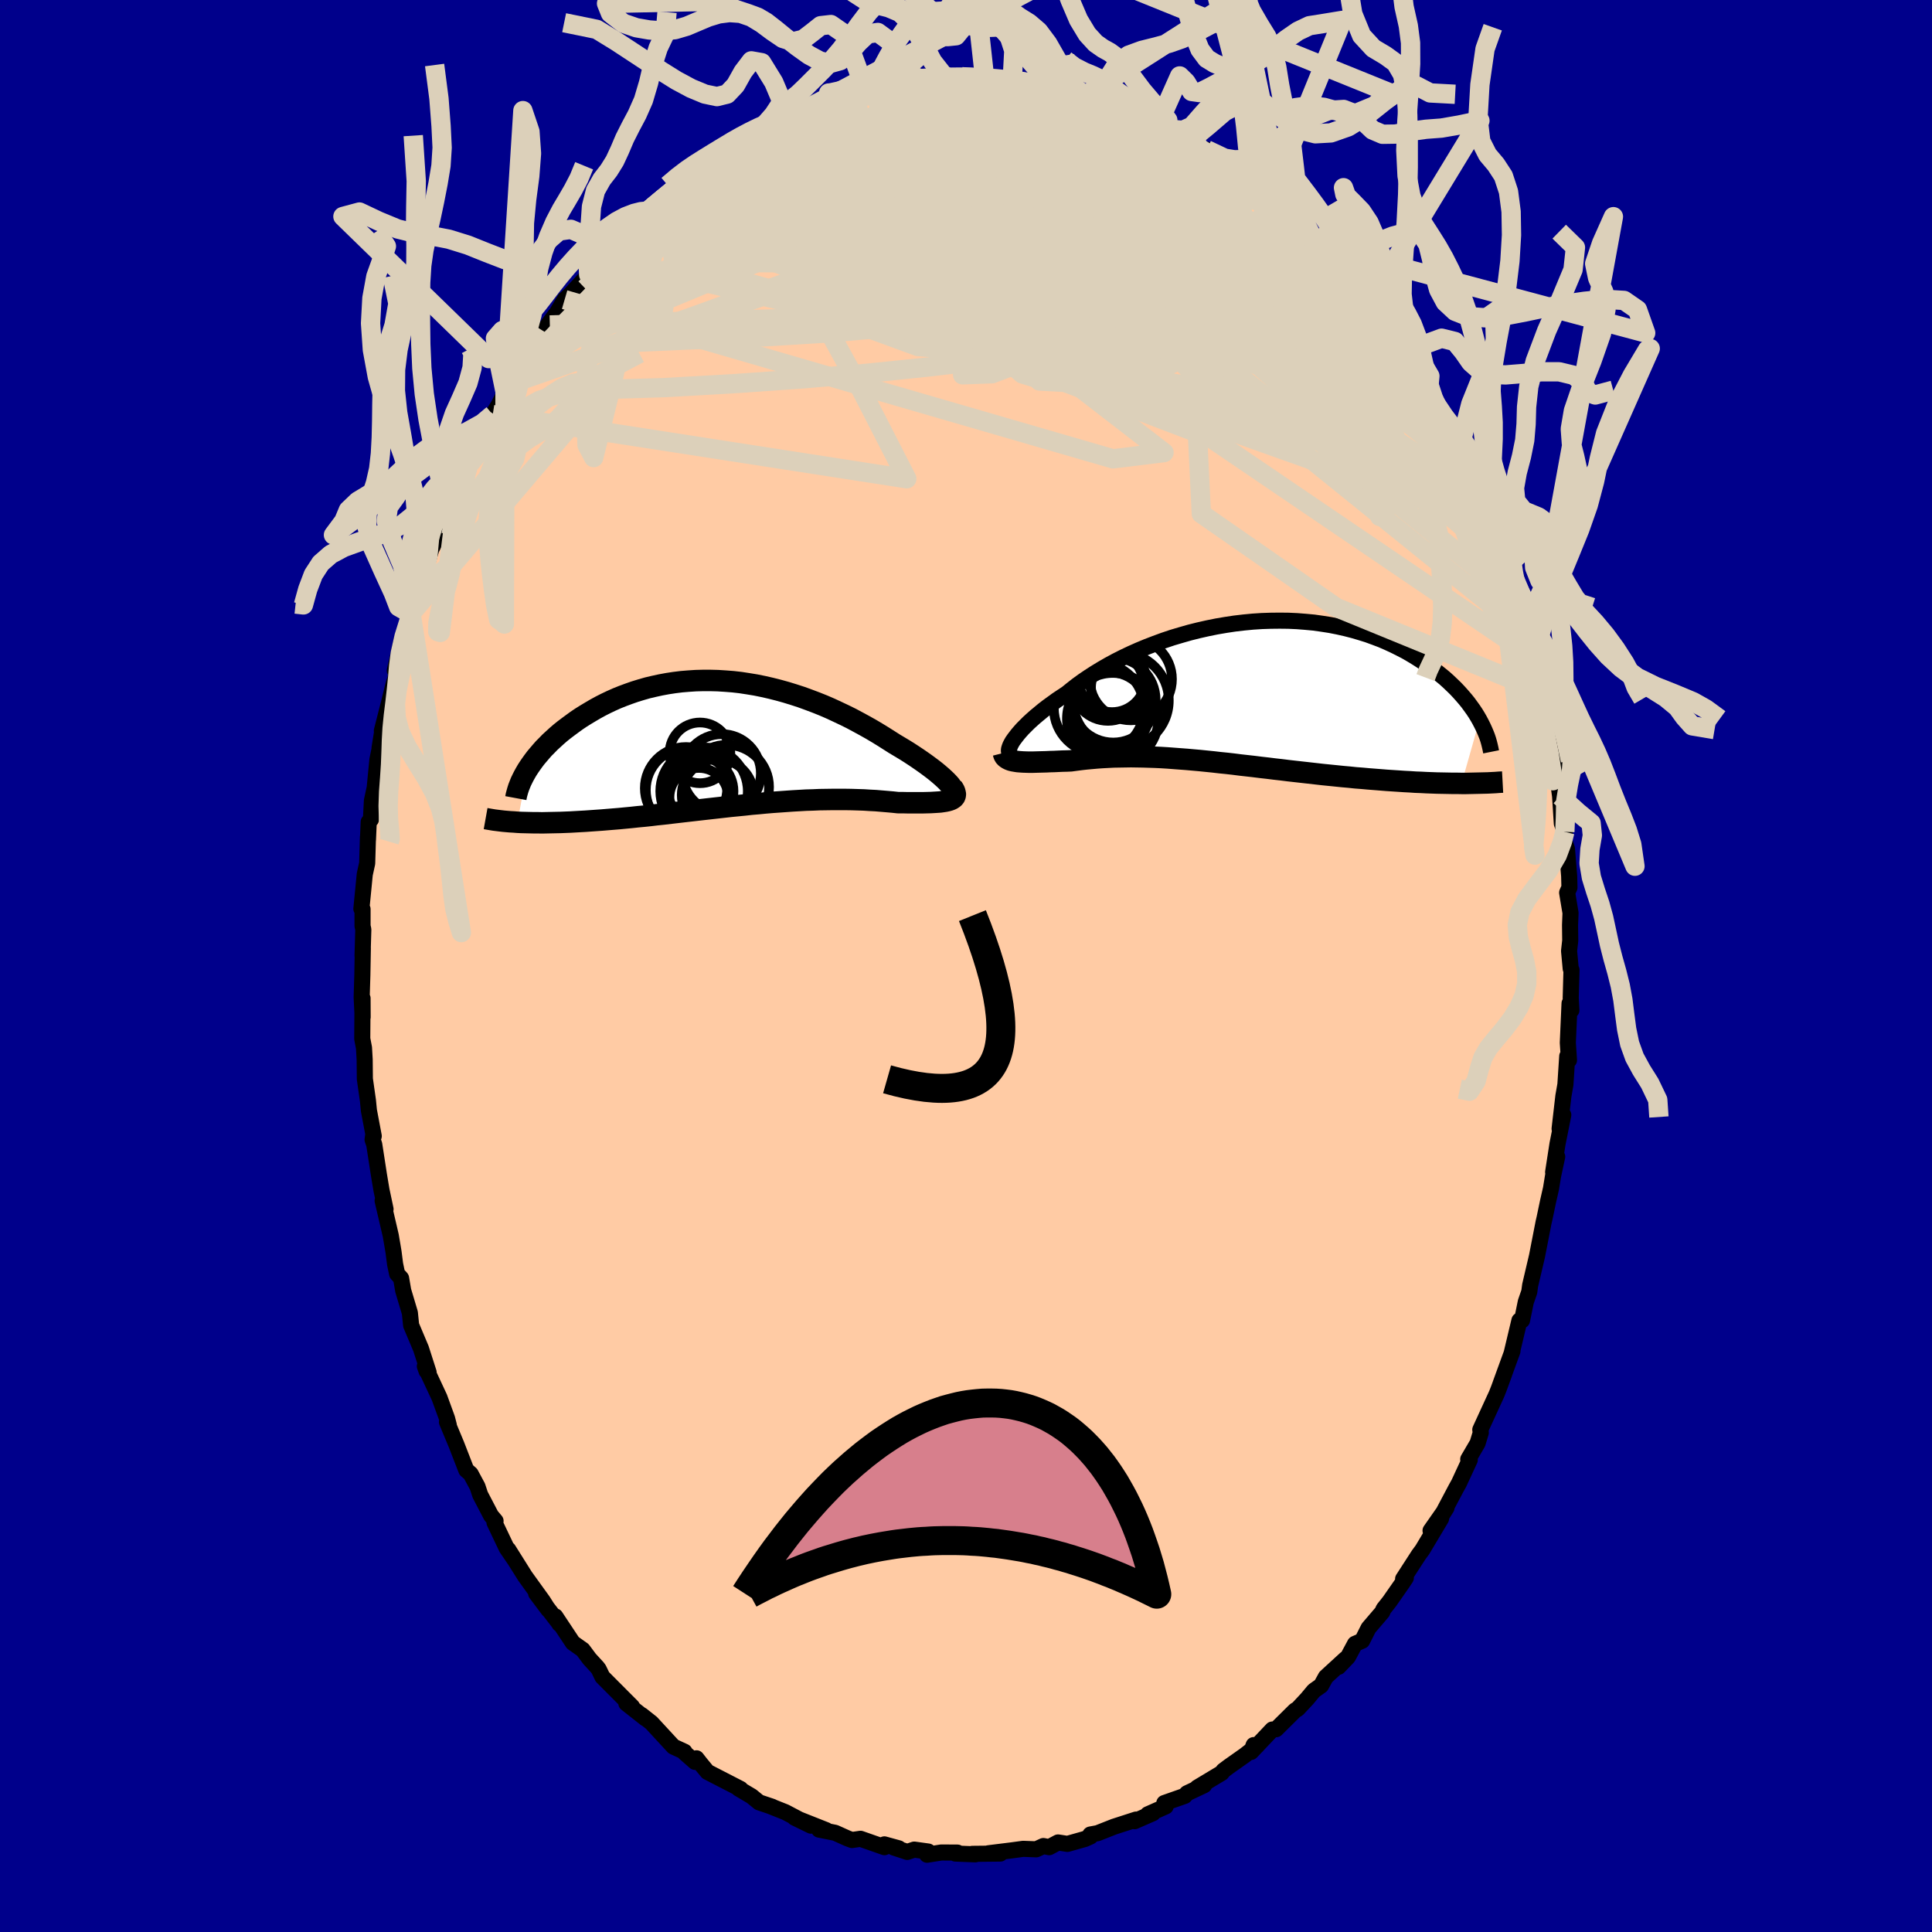 
  <svg viewBox="-100 -100 200 200" xmlns="http://www.w3.org/2000/svg" width="500" height="500" id="face-svg">
    <defs>
      <clipPath id="leftEyeClipPath">
        <polyline points="22.85,4.14 22.65,3.93 22.42,3.71 22.17,3.48 21.88,3.23 21.57,2.97 21.24,2.71 20.88,2.44 20.5,2.16 20.09,1.87 19.67,1.58 19.22,1.28 18.76,0.98 18.28,0.68 17.78,0.38 17.26,0.07 16.68,-0.3 16.08,-0.68 15.46,-1.06 14.82,-1.44 14.16,-1.81 13.48,-2.18 12.79,-2.55 12.08,-2.9 11.36,-3.24 10.63,-3.58 9.89,-3.9 9.14,-4.2 8.37,-4.49 7.6,-4.77 6.83,-5.02 6.05,-5.26 5.26,-5.48 4.47,-5.68 3.68,-5.86 2.89,-6.02 2.1,-6.15 1.32,-6.27 0.53,-6.36 -0.25,-6.42 -1.03,-6.47 -1.8,-6.49 -2.56,-6.49 -3.32,-6.47 -4.07,-6.42 -4.8,-6.36 -5.53,-6.27 -6.25,-6.16 -6.95,-6.03 -7.64,-5.88 -8.32,-5.72 -8.98,-5.53 -9.63,-5.33 -10.26,-5.11 -10.88,-4.88 -11.48,-4.64 -12.06,-4.38 -12.63,-4.11 -13.18,-3.83 -13.71,-3.54 -14.22,-3.24 -14.72,-2.94 -15.2,-2.64 -15.66,-2.33 -16.1,-2.01 -16.52,-1.7 -16.93,-1.39 -17.33,-1.07 -17.7,-0.75 -18.06,-0.42 -18.41,-0.1 -18.73,0.23 -19.05,0.55 -19.34,0.88 -19.62,1.21 -19.89,1.53 -20.13,1.85 -20.36,2.17 -20.58,2.49 -20.78,2.8 -21.77,8.19 -21.38,8.21 -20.97,8.22 -20.56,8.23 -20.13,8.24 -19.69,8.24 -19.24,8.25 -18.78,8.24 -18.31,8.23 -17.83,8.22 -17.34,8.21 -16.83,8.19 -16.32,8.17 -15.8,8.14 -15.27,8.11 -14.73,8.08 -14.17,8.04 -13.6,8 -13.03,7.96 -12.44,7.91 -11.83,7.86 -11.22,7.81 -10.6,7.75 -9.97,7.69 -9.33,7.62 -8.68,7.56 -8.02,7.49 -7.36,7.41 -6.68,7.34 -6,7.26 -5.32,7.18 -4.63,7.1 -3.93,7.02 -3.23,6.94 -2.53,6.86 -1.82,6.78 -1.11,6.7 -0.4,6.62 0.31,6.54 1.03,6.47 1.74,6.4 2.46,6.32 3.17,6.26 3.89,6.19 4.6,6.13 5.31,6.08 6.01,6.03 6.72,5.98 7.42,5.94 8.11,5.9 8.8,5.88 9.49,5.85 10.16,5.84 10.84,5.83 11.5,5.83 12.16,5.83 12.81,5.84 13.45,5.86 14.08,5.88 14.7,5.92 15.31,5.95 15.91,6 16.5,6.05 17.07,6.1 17.63,6.16 18.1,6.16 18.56,6.17 19.01,6.17 19.44,6.17 19.86,6.17 20.26,6.17 20.64,6.16 21.01,6.15 21.35,6.13 21.68,6.11 21.98,6.09 22.26,6.05 22.52,6.01 22.75,5.96 22.96,5.9" />
      </clipPath>
      <clipPath id="rightEyeClipPath">
        <polyline points="-23.48,4.9 -23.29,4.65 -23.08,4.38 -22.84,4.1 -22.58,3.81 -22.28,3.51 -21.97,3.2 -21.62,2.88 -21.26,2.56 -20.86,2.23 -20.45,1.89 -20.01,1.55 -19.54,1.21 -19.06,0.86 -18.55,0.52 -18.02,0.17 -17.5,-0.25 -16.95,-0.68 -16.36,-1.11 -15.74,-1.53 -15.09,-1.95 -14.4,-2.37 -13.69,-2.78 -12.95,-3.18 -12.18,-3.57 -11.38,-3.95 -10.57,-4.31 -9.73,-4.66 -8.87,-4.99 -8,-5.31 -7.11,-5.61 -6.2,-5.88 -5.29,-6.14 -4.37,-6.37 -3.44,-6.58 -2.5,-6.77 -1.56,-6.93 -0.63,-7.07 0.31,-7.18 1.25,-7.27 2.18,-7.33 3.1,-7.36 4.02,-7.37 4.92,-7.36 5.81,-7.32 6.7,-7.25 7.56,-7.17 8.41,-7.05 9.25,-6.92 10.06,-6.76 10.86,-6.58 11.64,-6.38 12.39,-6.16 13.13,-5.93 13.84,-5.67 14.53,-5.41 15.2,-5.12 15.85,-4.82 16.47,-4.51 17.07,-4.2 17.64,-3.87 18.2,-3.53 18.73,-3.19 19.24,-2.84 19.73,-2.5 20.19,-2.15 20.64,-1.79 21.07,-1.44 21.47,-1.08 21.86,-0.71 22.23,-0.35 22.58,0.02 22.91,0.39 23.22,0.75 23.52,1.12 23.79,1.49 24.05,1.85 24.29,2.21 24.51,2.57 24.71,2.92 22.85,9.48 22.36,9.47 21.86,9.47 21.35,9.46 20.83,9.45 20.3,9.44 19.76,9.42 19.21,9.4 18.65,9.37 18.08,9.35 17.5,9.31 16.91,9.28 16.32,9.24 15.71,9.2 15.1,9.16 14.48,9.11 13.85,9.06 13.21,9.01 12.55,8.95 11.89,8.9 11.22,8.83 10.54,8.77 9.86,8.7 9.17,8.63 8.47,8.56 7.77,8.48 7.06,8.4 6.35,8.32 5.64,8.24 4.93,8.16 4.21,8.07 3.5,7.99 2.78,7.9 2.07,7.82 1.35,7.73 0.64,7.65 -0.07,7.57 -0.77,7.48 -1.48,7.4 -2.18,7.33 -2.87,7.25 -3.56,7.18 -4.25,7.11 -4.93,7.05 -5.6,6.99 -6.27,6.94 -6.93,6.89 -7.59,6.84 -8.24,6.8 -8.88,6.77 -9.51,6.75 -10.14,6.73 -10.76,6.72 -11.37,6.71 -11.98,6.72 -12.58,6.73 -13.17,6.74 -13.75,6.77 -14.32,6.8 -14.89,6.84 -15.45,6.89 -16,6.94 -16.54,7 -17.07,7.07 -17.59,7.14 -18.04,7.16 -18.48,7.17 -18.91,7.19 -19.32,7.21 -19.73,7.22 -20.13,7.24 -20.51,7.25 -20.89,7.26 -21.25,7.27 -21.59,7.28 -21.92,7.28 -22.24,7.27 -22.54,7.26 -22.83,7.24 -23.09,7.22" />
      </clipPath>
      <filter id="fuzzy">
        <feTurbulence id="turbulence" baseFrequency="0.05" numOctaves="3" type="noise" result="noise" />
        <feDisplacementMap in="SourceGraphic" in2="noise" scale="2" />
      </filter>
      <linearGradient id="rainbowGradient" x1="0%" y1="0%" x2="100%" y2="0%">
        <stop offset="0%" style="stop-color: rgb(167, 133, 106); stop-opacity: 1" />
        <stop offset="50%" style="stop-color: rgb(220, 20, 60); stop-opacity: 1" />
        <stop offset="100%" style="stop-color: rgb(167, 133, 106); stop-opacity: 1" />
      </linearGradient>
    </defs>
    <rect x="-100" y="-100" width="100%" height="100%" fill="rgb(0, 0, 139)" />
    <polyline id="faceContour" points="62.6,0.28 62.68,0.41 62.6,3.31 62.67,4.58 62.48,3.87 62.3,7.95 62.42,9.75 62.35,9.14 62.24,9.34 62.05,12.27 61.84,13.47 61.45,16.85 61.83,15.42 61.23,18.43 60.78,21.34 61.2,19.74 60.77,21.74 60.56,23.03 60.25,24.39 59.89,26.11 59.79,26.54 59.51,27.98 59.11,30.03 58.4,33.06 58.31,33.73 57.95,34.77 57.56,36.68 57.29,36.7 56.47,40.15 56.57,39.86 55.35,43.21 55.71,42.24 55.14,43.79 54.93,44.32 53.24,48 53.29,48.31 52.96,49.4 51.99,51.06 52.15,51.12 51.03,53.54 50.73,54.08 49.26,56.86 49.74,56.09 48.09,58.45 49.18,57.2 47.25,60.43 46.86,60.96 45.25,63.45 45.53,63.34 45.2,63.84 43.84,65.79 43.23,66.56 43.09,66.88 41.67,68.54 41.01,69.85 40.27,70.17 39.54,71.53 38.56,72.55 39.29,71.73 37.25,73.6 36.76,74.49 36.01,75.02 35.32,75.85 34.34,76.9 34.06,77.07 32.1,79.01 31.71,79.04 29.51,81.36 29.78,80.65 30.14,80.71 28.84,81.72 27.21,82.87 26.65,83.29 26.47,83.53 23.94,85.05 24.66,84.8 22.88,85.64 22.64,85.91 20.53,86.65 20.67,87 18.82,87.82 19.35,87.7 17.45,88.53 17.61,88.36 15.32,89.1 13.62,89.77 12.87,89.91 12.89,90.11 12.31,90.37 10.5,90.88 9.53,90.73 8.61,91.22 8.01,91.1 7.27,91.44 5.91,91.39 4.73,91.55 2.32,91.85 3.55,91.88 0.66,91.91 0.97,91.96 -1.1,91.88 -0.88,91.78 -2.56,91.77 -4.03,92 -3.91,91.67 -5.36,91.47 -6.08,91.71 -7.48,91.25 -6.96,91.34 -8.45,90.93 -8.44,91.22 -10.92,90.35 -11.8,90.48 -12.26,90.31 -13.55,89.73 -15.21,89.4 -14.47,89.46 -17.75,88.16 -16.05,88.99 -18.71,87.59 -20.37,86.93 -20.05,87.04 -21.42,86.58 -22.19,85.95 -23.54,85.15 -23.34,85.19 -24.04,84.83 -26.76,83.43 -27.48,82.56 -27.9,82.02 -28.05,82.39 -29.11,81.46 -29.14,81.34 -30.29,80.81 -32.56,78.35 -33.57,77.55 -33.17,77.9 -35.16,76.33 -34.57,76.67 -35.36,75.88 -37.64,73.59 -38.02,72.8 -38.17,72.6 -38.97,71.73 -39.67,70.79 -40.7,70.06 -42.51,67.33 -42.09,68.11 -42.08,68.09 -44.5,64.95 -43.23,66.64 -43.79,65.75 -45.65,63.17 -47.39,60.4 -46.75,61.43 -47.55,60.26 -48.81,57.61 -48.7,57.45 -49.17,56.89 -50.29,54.74 -50.57,53.89 -51.28,52.57 -51.73,52.18 -52.75,49.55 -53.73,47.2 -53.68,47.2 -53.54,47.54 -53.72,46.84 -54.51,44.67 -56.02,41.43 -55.84,41.94 -55.63,42.07 -56.42,39.61 -57.44,37.19 -57.57,35.91 -58.26,33.6 -58.48,32.32 -58.89,31.87 -59.1,30.86 -59.26,29.61 -59.37,28.95 -59.55,27.9 -60.39,24.3 -60.09,25.17 -60.51,23.19 -60.77,21.64 -61.26,18.47 -61.43,17.98 -61.38,17.6 -61.31,17.61 -61.81,14.96 -61.91,13.94 -62.23,11.69 -62.25,9.69 -62.32,8.47 -62.5,7.53 -62.47,3.34 -62.46,5.3 -62.56,3.23 -62.49,0.95 -62.44,-1.85 -62.47,-1.07 -62.39,-3.77 -62.47,-4.14 -62.47,-5.89 -62.59,-5.92 -62.24,-9.49 -61.99,-10.63 -61.91,-13.35 -61.91,-13.06 -61.83,-14.92 -61.6,-15.17 -61.5,-17.11 -61.21,-18.46 -60.93,-21.36 -60.59,-23.02 -60.71,-22.57 -60.42,-24.37 -60.47,-24.35 -59.71,-27.33 -59.22,-29.32 -59.1,-29.64 -58.67,-31.68 -59.13,-30.58 -58.37,-33.92 -57.44,-36.44 -57.65,-35.81 -57.51,-36.41 -56.9,-38.77 -55.99,-41.48 -56.27,-39.98 -55.35,-43.15 -54.79,-44.27 -54.1,-45.81 -54.4,-45.29 -53.44,-47.6 -52.71,-49.09 -52.08,-50.61 -52.49,-50.12 -51.7,-51.7 -50.86,-53.54 -49.63,-56.43 -48.99,-57.08 -48.34,-58.15 -47.31,-60.21 -47.72,-59.46 -46.93,-60.82 -45.77,-62.51 -46.11,-62.02 -45.27,-63.7 -43.76,-65.73 -43.36,-66.26 -42.51,-67.41 -43.08,-66.36 -41.55,-68.98 -40.99,-69.49 -39.06,-71.57 -38.63,-72.46 -37.95,-73.32 -37.98,-73.32 -36.51,-74.67 -35.92,-75.27 -34.35,-76.85 -34.08,-77.07 -33.11,-78.19 -33,-78.04 -33.24,-78.03 -30.05,-80.46 -30.59,-80.04 -29.67,-80.95 -27.67,-82.57 -29.02,-81.63 -26.17,-83.61 -26.19,-83.55 -23.86,-85.09 -23.39,-85.27 -23.6,-85.19 -22,-86.23 -21.21,-86.65 -18.88,-87.59 -18.87,-87.7 -18.77,-87.55 -17.99,-87.95 -17.94,-88.15 -15.26,-89.28 -14.1,-89.58 -14.24,-89.56 -13.95,-89.7 -11.48,-90.28 -10.43,-90.72 -9.9,-90.73 -9.89,-90.96 -7.59,-91.39 -5.34,-91.48 -6.39,-91.29 -3.75,-91.56 -4.04,-91.81 -2.06,-92.05 -1.57,-91.8 -2.28,-91.75 -0.44,-92.06 1.53,-91.98 1.92,-91.99 2.44,-91.72 4.28,-91.58 5.52,-91.43 4.79,-91.76 7.06,-91.29 7.7,-90.97 9.85,-90.87 8.96,-91.03 11.42,-90.25 12.3,-90.09 13.32,-89.59 14.58,-89.27 13.83,-89.85 14.52,-89.35 15.45,-88.96 17.4,-88.32 19.38,-87.41 19.85,-87.05 21.29,-86.52 20.76,-86.65 23.33,-85.23 22.73,-85.62 23.07,-85.34 24.65,-84.27 24.92,-84.5 27.68,-82.2 27.28,-82.89 28.48,-81.95 28.6,-81.75 29.45,-81.2 29.92,-80.82 31.59,-79.39 31.34,-79.75 33.87,-77.47 35.12,-76.03 35.89,-75.06 36.22,-74.67 36.11,-74.96 37.5,-73.65 38.09,-72.94 39.85,-71.02 39.53,-71.41 40.81,-69.6 41.68,-68.56 43.17,-66.68 43.07,-66.58 43.4,-66.1 44.15,-65.3 45.23,-63.56 45.85,-62.49 46.65,-61.56 47.24,-59.88 47.84,-59.22 49.13,-56.86 49.83,-55.61 48.99,-57.42 51.02,-53.3 50.34,-54.71 51.86,-51.41 51.89,-51.85 52.96,-49.32 53.35,-48.14 53.1,-48.95 53.5,-47.6 54.33,-45.78 54.3,-45.9 55.18,-43.92 55.82,-41.16 55.93,-41.37 56.83,-39.15 57.04,-37.81 57.46,-36.12 57.51,-36.11 58.63,-31.59 57.84,-34.6 58.69,-31.99 59.64,-28.39 59.68,-27.35 60.02,-25.95 60.15,-25.25 60.57,-23.92 61,-20.74 60.68,-22 61.22,-20.06 61.26,-19.34 61.5,-17.59 61.68,-14.75 61.99,-13.89 61.91,-13.07 62.21,-12.13 62.44,-9.31 62.47,-8.13 62.23,-7.59 62.58,-5.49 62.53,-4.23 62.55,-2.63 62.43,-1.56 62.6,0.28 62.68,0.41" fill="rgb(255, 203, 164)" stroke="black" stroke-width="1.667" stroke-linejoin="round" filter="url(#fuzzy)" />
    <g transform="translate(28.45 -28.38)">
      <polyline id="rightCountour" points="-23.48,4.9 -23.29,4.65 -23.08,4.38 -22.84,4.1 -22.58,3.81 -22.28,3.51 -21.97,3.2 -21.62,2.88 -21.26,2.56 -20.86,2.23 -20.45,1.89 -20.01,1.55 -19.54,1.21 -19.06,0.86 -18.55,0.52 -18.02,0.17 -17.5,-0.25 -16.95,-0.68 -16.36,-1.11 -15.74,-1.53 -15.09,-1.95 -14.4,-2.37 -13.69,-2.78 -12.95,-3.18 -12.18,-3.57 -11.38,-3.95 -10.57,-4.31 -9.73,-4.66 -8.87,-4.99 -8,-5.31 -7.11,-5.61 -6.2,-5.88 -5.29,-6.14 -4.37,-6.37 -3.44,-6.58 -2.5,-6.77 -1.56,-6.93 -0.63,-7.07 0.31,-7.18 1.25,-7.27 2.18,-7.33 3.1,-7.36 4.02,-7.37 4.92,-7.36 5.81,-7.32 6.7,-7.25 7.56,-7.17 8.41,-7.05 9.25,-6.92 10.06,-6.76 10.86,-6.58 11.64,-6.38 12.39,-6.16 13.13,-5.93 13.84,-5.67 14.53,-5.41 15.2,-5.12 15.85,-4.82 16.47,-4.51 17.07,-4.2 17.64,-3.87 18.2,-3.53 18.73,-3.19 19.24,-2.84 19.73,-2.5 20.19,-2.15 20.64,-1.79 21.07,-1.44 21.47,-1.08 21.86,-0.71 22.23,-0.35 22.58,0.02 22.91,0.39 23.22,0.75 23.52,1.12 23.79,1.49 24.05,1.85 24.29,2.21 24.51,2.57 24.71,2.92 22.85,9.48 22.36,9.47 21.86,9.47 21.35,9.46 20.83,9.45 20.3,9.44 19.76,9.42 19.21,9.4 18.65,9.37 18.08,9.35 17.5,9.31 16.91,9.28 16.32,9.24 15.71,9.2 15.1,9.16 14.48,9.11 13.85,9.06 13.21,9.01 12.55,8.95 11.89,8.9 11.22,8.83 10.54,8.77 9.86,8.7 9.17,8.63 8.47,8.56 7.77,8.48 7.06,8.4 6.35,8.32 5.64,8.24 4.93,8.16 4.21,8.07 3.5,7.99 2.78,7.9 2.07,7.82 1.35,7.73 0.64,7.65 -0.07,7.57 -0.77,7.48 -1.48,7.4 -2.18,7.33 -2.87,7.25 -3.56,7.18 -4.25,7.11 -4.93,7.05 -5.6,6.99 -6.27,6.94 -6.93,6.89 -7.59,6.84 -8.24,6.8 -8.88,6.77 -9.51,6.75 -10.14,6.73 -10.76,6.72 -11.37,6.71 -11.98,6.72 -12.58,6.73 -13.17,6.74 -13.75,6.77 -14.32,6.8 -14.89,6.84 -15.45,6.89 -16,6.94 -16.54,7 -17.07,7.07 -17.59,7.14 -18.04,7.16 -18.48,7.17 -18.91,7.19 -19.32,7.21 -19.73,7.22 -20.13,7.24 -20.51,7.25 -20.89,7.26 -21.25,7.27 -21.59,7.28 -21.92,7.28 -22.24,7.27 -22.54,7.26 -22.83,7.24 -23.09,7.22" fill="white" stroke="white" stroke-width="0" stroke-linejoin="round" filter="url(#fuzzy)" />
    </g>
    <g transform="translate(-24.66 -23.07)">
      <polyline id="leftCountour" points="22.85,4.14 22.65,3.93 22.42,3.71 22.17,3.48 21.88,3.23 21.57,2.97 21.24,2.71 20.88,2.44 20.5,2.16 20.09,1.87 19.67,1.58 19.22,1.28 18.76,0.98 18.28,0.68 17.78,0.38 17.26,0.07 16.68,-0.3 16.08,-0.68 15.46,-1.06 14.82,-1.44 14.16,-1.81 13.48,-2.18 12.79,-2.55 12.08,-2.9 11.36,-3.24 10.63,-3.58 9.89,-3.9 9.14,-4.2 8.37,-4.49 7.6,-4.77 6.83,-5.02 6.05,-5.26 5.26,-5.48 4.47,-5.68 3.68,-5.86 2.89,-6.02 2.1,-6.15 1.32,-6.27 0.53,-6.36 -0.25,-6.42 -1.03,-6.47 -1.8,-6.49 -2.56,-6.49 -3.32,-6.47 -4.07,-6.42 -4.8,-6.36 -5.53,-6.27 -6.25,-6.16 -6.95,-6.03 -7.64,-5.88 -8.32,-5.72 -8.98,-5.53 -9.63,-5.33 -10.26,-5.11 -10.88,-4.88 -11.48,-4.64 -12.06,-4.38 -12.63,-4.11 -13.18,-3.83 -13.71,-3.54 -14.22,-3.24 -14.72,-2.94 -15.2,-2.64 -15.66,-2.33 -16.1,-2.01 -16.52,-1.7 -16.93,-1.39 -17.33,-1.07 -17.7,-0.75 -18.06,-0.42 -18.41,-0.1 -18.73,0.23 -19.05,0.55 -19.34,0.88 -19.62,1.21 -19.89,1.53 -20.13,1.85 -20.36,2.17 -20.58,2.49 -20.78,2.8 -21.77,8.19 -21.38,8.21 -20.97,8.22 -20.56,8.23 -20.13,8.24 -19.69,8.24 -19.24,8.25 -18.78,8.24 -18.31,8.23 -17.83,8.22 -17.34,8.21 -16.83,8.19 -16.32,8.17 -15.8,8.14 -15.27,8.11 -14.73,8.08 -14.17,8.04 -13.6,8 -13.03,7.96 -12.44,7.91 -11.83,7.86 -11.22,7.81 -10.6,7.75 -9.97,7.69 -9.33,7.62 -8.68,7.56 -8.02,7.49 -7.36,7.41 -6.68,7.34 -6,7.26 -5.32,7.18 -4.63,7.1 -3.93,7.02 -3.23,6.94 -2.53,6.86 -1.82,6.78 -1.11,6.7 -0.4,6.62 0.31,6.54 1.03,6.47 1.74,6.4 2.46,6.32 3.17,6.26 3.89,6.19 4.6,6.13 5.31,6.08 6.01,6.03 6.72,5.98 7.42,5.94 8.11,5.9 8.8,5.88 9.49,5.85 10.16,5.84 10.84,5.83 11.5,5.83 12.16,5.83 12.81,5.84 13.45,5.86 14.08,5.88 14.7,5.92 15.31,5.95 15.91,6 16.5,6.05 17.07,6.1 17.63,6.16 18.1,6.16 18.56,6.17 19.01,6.17 19.44,6.17 19.86,6.17 20.26,6.17 20.64,6.16 21.01,6.15 21.35,6.13 21.68,6.11 21.98,6.09 22.26,6.05 22.52,6.01 22.75,5.96 22.96,5.9" fill="white" stroke="white" stroke-width="0" stroke-linejoin="round" filter="url(#fuzzy)" />
    </g>
    <g transform="translate(28.45 -28.38)">
      <polyline id="rightUpper" points="-23.82,6.41 -23.91,6.36 -23.97,6.28 -24,6.18 -24.01,6.06 -23.99,5.91 -23.94,5.75 -23.87,5.56 -23.77,5.36 -23.64,5.13 -23.48,4.9 -23.29,4.65 -23.08,4.38 -22.84,4.1 -22.58,3.81 -22.28,3.51 -21.97,3.2 -21.62,2.88 -21.26,2.56 -20.86,2.23 -20.45,1.89 -20.01,1.55 -19.54,1.21 -19.06,0.86 -18.55,0.52 -18.02,0.17 -17.5,-0.25 -16.95,-0.68 -16.36,-1.11 -15.74,-1.53 -15.09,-1.95 -14.4,-2.37 -13.69,-2.78 -12.95,-3.18 -12.18,-3.57 -11.38,-3.95 -10.57,-4.31 -9.73,-4.66 -8.87,-4.99 -8,-5.31 -7.11,-5.61 -6.2,-5.88 -5.29,-6.14 -4.37,-6.37 -3.44,-6.58 -2.5,-6.77 -1.56,-6.93 -0.63,-7.07 0.31,-7.18 1.25,-7.27 2.18,-7.33 3.1,-7.36 4.02,-7.37 4.92,-7.36 5.81,-7.32 6.7,-7.25 7.56,-7.17 8.41,-7.05 9.25,-6.92 10.06,-6.76 10.86,-6.58 11.64,-6.38 12.39,-6.16 13.13,-5.93 13.84,-5.67 14.53,-5.41 15.2,-5.12 15.85,-4.82 16.47,-4.51 17.07,-4.2 17.64,-3.87 18.2,-3.53 18.73,-3.19 19.24,-2.84 19.73,-2.5 20.19,-2.15 20.64,-1.79 21.07,-1.44 21.47,-1.08 21.86,-0.71 22.23,-0.35 22.58,0.02 22.91,0.39 23.22,0.75 23.52,1.12 23.79,1.49 24.05,1.85 24.29,2.21 24.51,2.57 24.71,2.92 24.9,3.28 25.07,3.62 25.23,3.97 25.37,4.3 25.5,4.63 25.61,4.96 25.7,5.28 25.78,5.6 25.85,5.91 25.91,6.21" fill="none" stroke="black" stroke-width="1.667" stroke-linejoin="round" filter="url(#fuzzy)" />
      <polyline id="rightLower" points="-24.58,6.33 -24.54,6.49 -24.48,6.63 -24.39,6.75 -24.27,6.85 -24.13,6.94 -23.97,7.02 -23.78,7.09 -23.57,7.14 -23.34,7.18 -23.09,7.22 -22.83,7.24 -22.54,7.26 -22.24,7.27 -21.92,7.28 -21.59,7.28 -21.25,7.27 -20.89,7.26 -20.51,7.25 -20.13,7.24 -19.73,7.22 -19.32,7.21 -18.91,7.19 -18.48,7.17 -18.04,7.16 -17.59,7.14 -17.07,7.07 -16.54,7 -16,6.94 -15.45,6.89 -14.89,6.84 -14.32,6.8 -13.75,6.77 -13.17,6.74 -12.58,6.73 -11.98,6.72 -11.37,6.71 -10.76,6.72 -10.14,6.73 -9.51,6.75 -8.88,6.77 -8.24,6.8 -7.59,6.84 -6.93,6.89 -6.27,6.94 -5.6,6.99 -4.93,7.05 -4.25,7.11 -3.56,7.18 -2.87,7.25 -2.18,7.33 -1.48,7.4 -0.77,7.48 -0.07,7.57 0.64,7.65 1.35,7.73 2.07,7.82 2.78,7.9 3.5,7.99 4.21,8.07 4.93,8.16 5.64,8.24 6.35,8.32 7.06,8.4 7.77,8.48 8.47,8.56 9.17,8.63 9.86,8.7 10.54,8.77 11.22,8.83 11.89,8.9 12.55,8.95 13.21,9.01 13.85,9.06 14.48,9.11 15.1,9.16 15.71,9.2 16.32,9.24 16.91,9.28 17.5,9.31 18.08,9.35 18.65,9.37 19.21,9.4 19.76,9.42 20.3,9.44 20.83,9.45 21.35,9.46 21.86,9.47 22.36,9.47 22.85,9.48 23.33,9.48 23.79,9.47 24.25,9.46 24.69,9.45 25.12,9.44 25.54,9.43 25.95,9.41 26.34,9.39 26.73,9.36 27.1,9.34" fill="none" stroke="black" stroke-width="2.222" stroke-linejoin="round" filter="url(#fuzzy)" />
      <circle r="3.47" cx="-13.336" cy="-1.372" stroke="black" fill="none" stroke-width="1.0" filter="url(#fuzzy)" clip-path="url(#rightEyeClipPath)" /><circle r="4.954" cx="-12.411" cy="0.903" stroke="black" fill="none" stroke-width="1.0" filter="url(#fuzzy)" clip-path="url(#rightEyeClipPath)" /><circle r="3.684" cx="-13.751" cy="-0.682" stroke="black" fill="none" stroke-width="1.0" filter="url(#fuzzy)" clip-path="url(#rightEyeClipPath)" /><circle r="3.004" cx="-12.506" cy="-0.482" stroke="black" fill="none" stroke-width="1.0" filter="url(#fuzzy)" clip-path="url(#rightEyeClipPath)" /><circle r="3.56" cx="-13.361" cy="-0.862" stroke="black" fill="none" stroke-width="1.0" filter="url(#fuzzy)" clip-path="url(#rightEyeClipPath)" /><circle r="4.668" cx="-14.686" cy="1.703" stroke="black" fill="none" stroke-width="1.0" filter="url(#fuzzy)" clip-path="url(#rightEyeClipPath)" /><circle r="4.394" cx="-13.211" cy="0.853" stroke="black" fill="none" stroke-width="1.0" filter="url(#fuzzy)" clip-path="url(#rightEyeClipPath)" /><circle r="4.134" cx="-13.596" cy="2.098" stroke="black" fill="none" stroke-width="1.0" filter="url(#fuzzy)" clip-path="url(#rightEyeClipPath)" /><circle r="4.262" cx="-11.391" cy="-1.317" stroke="black" fill="none" stroke-width="1.0" filter="url(#fuzzy)" clip-path="url(#rightEyeClipPath)" /><circle r="4.734" cx="-13.266" cy="2.778" stroke="black" fill="none" stroke-width="1.0" filter="url(#fuzzy)" clip-path="url(#rightEyeClipPath)" />
      </g>
    <g transform="translate(-24.66 -23.07)">
      <polyline id="leftUpper" points="22.93,5.21 23.1,5.2 23.22,5.17 23.31,5.12 23.35,5.04 23.35,4.93 23.32,4.81 23.26,4.67 23.15,4.51 23.02,4.33 22.85,4.14 22.65,3.93 22.42,3.71 22.17,3.48 21.88,3.23 21.57,2.97 21.24,2.71 20.88,2.44 20.5,2.16 20.09,1.87 19.67,1.58 19.22,1.28 18.76,0.98 18.28,0.68 17.78,0.38 17.26,0.07 16.68,-0.3 16.08,-0.68 15.46,-1.06 14.82,-1.44 14.16,-1.81 13.48,-2.18 12.79,-2.55 12.08,-2.9 11.36,-3.24 10.63,-3.58 9.89,-3.9 9.14,-4.2 8.37,-4.49 7.6,-4.77 6.83,-5.02 6.05,-5.26 5.26,-5.48 4.47,-5.68 3.68,-5.86 2.89,-6.02 2.1,-6.15 1.32,-6.27 0.53,-6.36 -0.25,-6.42 -1.03,-6.47 -1.8,-6.49 -2.56,-6.49 -3.32,-6.47 -4.07,-6.42 -4.8,-6.36 -5.53,-6.27 -6.25,-6.16 -6.95,-6.03 -7.64,-5.88 -8.32,-5.72 -8.98,-5.53 -9.63,-5.33 -10.26,-5.11 -10.88,-4.88 -11.48,-4.64 -12.06,-4.38 -12.63,-4.11 -13.18,-3.83 -13.71,-3.54 -14.22,-3.24 -14.72,-2.94 -15.2,-2.64 -15.66,-2.33 -16.1,-2.01 -16.52,-1.7 -16.93,-1.39 -17.33,-1.07 -17.7,-0.75 -18.06,-0.42 -18.41,-0.1 -18.73,0.23 -19.05,0.55 -19.34,0.88 -19.62,1.21 -19.89,1.53 -20.13,1.85 -20.36,2.17 -20.58,2.49 -20.78,2.8 -20.96,3.11 -21.13,3.42 -21.28,3.72 -21.42,4.01 -21.54,4.31 -21.65,4.59 -21.74,4.87 -21.82,5.15 -21.89,5.42 -21.94,5.69" fill="none" stroke="black" stroke-width="2.222" stroke-linejoin="round" filter="url(#fuzzy)" />
      <polyline id="leftLower" points="23.23,4.55 23.38,4.77 23.48,4.96 23.53,5.14 23.56,5.29 23.54,5.43 23.49,5.55 23.4,5.66 23.28,5.75 23.14,5.83 22.96,5.9 22.75,5.96 22.52,6.01 22.26,6.05 21.98,6.09 21.68,6.11 21.35,6.13 21.01,6.15 20.64,6.16 20.26,6.17 19.86,6.17 19.44,6.17 19.01,6.17 18.56,6.17 18.1,6.16 17.63,6.16 17.07,6.1 16.5,6.05 15.91,6 15.31,5.95 14.7,5.92 14.08,5.88 13.45,5.86 12.81,5.84 12.16,5.83 11.5,5.83 10.84,5.83 10.16,5.84 9.49,5.85 8.8,5.88 8.11,5.9 7.42,5.94 6.72,5.98 6.01,6.03 5.31,6.08 4.6,6.13 3.89,6.19 3.17,6.26 2.46,6.32 1.74,6.4 1.03,6.47 0.31,6.54 -0.4,6.62 -1.11,6.7 -1.82,6.78 -2.53,6.86 -3.23,6.94 -3.93,7.02 -4.63,7.1 -5.32,7.18 -6,7.26 -6.68,7.34 -7.36,7.41 -8.02,7.49 -8.68,7.56 -9.33,7.62 -9.97,7.69 -10.6,7.75 -11.22,7.81 -11.83,7.86 -12.44,7.91 -13.03,7.96 -13.6,8 -14.17,8.04 -14.73,8.08 -15.27,8.11 -15.8,8.14 -16.32,8.17 -16.83,8.19 -17.34,8.21 -17.83,8.22 -18.31,8.23 -18.78,8.24 -19.24,8.25 -19.69,8.24 -20.13,8.24 -20.56,8.23 -20.97,8.22 -21.38,8.21 -21.77,8.19 -22.15,8.16 -22.52,8.14 -22.88,8.11 -23.22,8.08 -23.56,8.04 -23.88,8 -24.2,7.96 -24.5,7.91 -24.79,7.86 -25.07,7.81" fill="none" stroke="black" stroke-width="2.222" stroke-linejoin="round" filter="url(#fuzzy)" />
      <circle r="4.53" cx="-2.459" cy="4.975" stroke="black" fill="none" stroke-width="1.0" filter="url(#fuzzy)" clip-path="url(#leftEyeClipPath)" /><circle r="4.366" cx="-0.094" cy="4.545" stroke="black" fill="none" stroke-width="1.0" filter="url(#fuzzy)" clip-path="url(#leftEyeClipPath)" /><circle r="4.264" cx="-4.324" cy="4.665" stroke="black" fill="none" stroke-width="1.0" filter="url(#fuzzy)" clip-path="url(#leftEyeClipPath)" /><circle r="3.044" cx="-2.994" cy="5.61" stroke="black" fill="none" stroke-width="1.0" filter="url(#fuzzy)" clip-path="url(#leftEyeClipPath)" /><circle r="3.712" cx="-1.054" cy="5.37" stroke="black" fill="none" stroke-width="1.0" filter="url(#fuzzy)" clip-path="url(#leftEyeClipPath)" /><circle r="3.142" cx="-2.879" cy="1.005" stroke="black" fill="none" stroke-width="1.0" filter="url(#fuzzy)" clip-path="url(#leftEyeClipPath)" /><circle r="3.31" cx="-2.959" cy="4.71" stroke="black" fill="none" stroke-width="1.0" filter="url(#fuzzy)" clip-path="url(#leftEyeClipPath)" /><circle r="4.376" cx="-4.109" cy="4.845" stroke="black" fill="none" stroke-width="1.0" filter="url(#fuzzy)" clip-path="url(#leftEyeClipPath)" /><circle r="4.054" cx="-0.629" cy="3.12" stroke="black" fill="none" stroke-width="1.0" filter="url(#fuzzy)" clip-path="url(#leftEyeClipPath)" /><circle r="3.59" cx="-2.999" cy="4.975" stroke="black" fill="none" stroke-width="1.0" filter="url(#fuzzy)" clip-path="url(#leftEyeClipPath)" />
    </g>
    <g id="hairs">
      <polyline points="45.23,-63.56 45.77,-62.64 46.15,-61.83 46.32,-61.18 46.26,-60.78 45.88,-60.75 45.12,-61.13 43.96,-61.94 42.37,-63.15 40.32,-64.77 37.78,-66.83 34.76,-69.36 31.27,-72.39 27.36,-75.95 23.01,-80.04 18.05,-84.72" fill="none" stroke="rgb(220, 208, 186)" stroke-width="2" stroke-linejoin="round" filter="url(#fuzzy)" /><polyline points="-0.44,-92.06 1.02,-91.95 2.2,-91.73 3.45,-91.44 4.8,-91.09 6.24,-90.7 7.74,-90.26 9.32,-89.77 10.93,-89.24 12.55,-88.7 14.14,-88.17 15.65,-87.66 17.05,-87.18 18.32,-86.74 19.47,-86.34 20.51,-85.97 21.45,-85.62 22.32,-85.28 23.06,-85 23.59,-84.83 23.78,-84.82 23.61,-84.99 23.16,-85.3" fill="none" stroke="rgb(220, 208, 186)" stroke-width="2" stroke-linejoin="round" filter="url(#fuzzy)" /><polyline points="54.33,-45.78 54.45,-45.36 54.53,-44.54 54.36,-43.98 53.86,-43.89 52.97,-44.3 51.67,-45.23 49.92,-46.73 47.67,-48.85 44.91,-51.63 41.66,-55.04 37.96,-59.07 33.83,-63.69 29.22,-69 24.01,-75.16 18.06,-82.28" fill="none" stroke="rgb(220, 208, 186)" stroke-width="2" stroke-linejoin="round" filter="url(#fuzzy)" /><polyline points="13.83,-89.85 14.59,-89.38 15.57,-88.88 16.54,-88.35 17.26,-87.83 17.64,-87.36 17.65,-86.95 17.32,-86.57 16.67,-86.22 15.75,-85.89 14.55,-85.54 13.06,-85.17 11.26,-84.78 9.11,-84.38 6.56,-83.98 3.58,-83.6 0.13,-83.22 -3.8,-82.81 -8.19,-82.36 -13.02,-81.88 -18.28,-81.39 -24.08,-80.79" fill="none" stroke="rgb(220, 208, 186)" stroke-width="2" stroke-linejoin="round" filter="url(#fuzzy)" /><polyline points="15.45,-88.96 17.15,-88.3 18.34,-87.7 19.05,-87.21 19.39,-86.78 19.44,-86.38 19.23,-86 18.78,-85.62 18.09,-85.2 17.17,-84.76 16,-84.28 14.53,-83.78 12.7,-83.28 10.48,-82.78 7.85,-82.28 4.85,-81.75 1.47,-81.18 -2.29,-80.56 -6.44,-79.88 -11.04,-79.16 -16.11,-78.47 -21.62,-77.91 -27.54,-77.55" fill="none" stroke="rgb(220, 208, 186)" stroke-width="2" stroke-linejoin="round" filter="url(#fuzzy)" /><polyline points="35.89,-75.06 36.06,-74.79 36.18,-74.37 36.26,-73.71 36.16,-72.91 35.79,-72.07 35.09,-71.2 34.05,-70.33 32.64,-69.49 30.85,-68.7 28.65,-67.94 26.04,-67.21 23.02,-66.47 19.61,-65.71 15.78,-64.92 11.54,-64.15 6.86,-63.4 1.73,-62.68 -3.89,-62.01 -10.02,-61.38 -16.65,-60.8 -23.75,-60.3 -31.32,-59.87 -39.28,-59.64" fill="none" stroke="rgb(220, 208, 186)" stroke-width="2" stroke-linejoin="round" filter="url(#fuzzy)" /><polyline points="-29.67,-80.95 -28.6,-81.83 -27.96,-82.3 -27.3,-82.72 -26.7,-83.03 -26.32,-83.14 -26.24,-82.98 -26.48,-82.52 -27.02,-81.75 -27.88,-80.67 -29.1,-79.26 -30.75,-77.49 -32.89,-75.3 -35.55,-72.63 -38.7,-69.43 -42.2,-65.86" fill="none" stroke="rgb(220, 208, 186)" stroke-width="2" stroke-linejoin="round" filter="url(#fuzzy)" /><polyline points="14.58,-89.27 14.29,-89.45 14.57,-89.17 15.09,-88.65 15.58,-88 15.82,-87.3 15.69,-86.57 15.16,-85.81 14.23,-85.01 12.92,-84.16 11.26,-83.23 9.27,-82.2 6.94,-81.04 4.25,-79.75 1.17,-78.34 -2.33,-76.84 -6.28,-75.26 -10.67,-73.61 -15.52,-71.86 -20.84,-69.94 -26.63,-67.83 -32.88,-65.59 -39.54,-63.34" fill="none" stroke="rgb(220, 208, 186)" stroke-width="2" stroke-linejoin="round" filter="url(#fuzzy)" /><polyline points="-23.86,-85.09 -23.43,-85.28 -22.7,-85.66 -21.6,-86.19 -20.33,-86.77 -19.08,-87.31 -17.92,-87.78 -16.87,-88.2 -15.89,-88.6 -14.96,-88.99 -14.1,-89.36 -13.37,-89.67 -12.83,-89.9 -12.51,-90.03 -12.44,-90.07 -12.62,-90.02 -13.08,-89.88 -13.88,-89.63 -15.28,-89.15" fill="none" stroke="rgb(220, 208, 186)" stroke-width="2" stroke-linejoin="round" filter="url(#fuzzy)" /><polyline points="27.68,-82.2 27.71,-82.4 28.04,-82.19 28.37,-81.9 28.66,-81.59 28.89,-81.27 29.03,-80.96 29,-80.67 28.72,-80.49 28.08,-80.48 27.03,-80.71 25.5,-81.23 23.52,-82.03 21.12,-83.05 18.3,-84.28 15.05,-85.73 11.24,-87.45 6.79,-89.51" fill="none" stroke="rgb(220, 208, 186)" stroke-width="2" stroke-linejoin="round" filter="url(#fuzzy)" /><polyline points="-17.99,-87.95 -17.23,-88.37 -16.07,-88.86 -15.13,-89.21 -14.39,-89.44 -13.78,-89.6 -13.26,-89.68 -12.88,-89.69 -12.69,-89.6 -12.7,-89.37 -12.96,-89.01 -13.49,-88.5 -14.34,-87.83 -15.54,-87 -17.13,-86 -19.13,-84.82 -21.53,-83.48 -24.28,-82 -27.31,-80.42 -30.63,-78.69" fill="none" stroke="rgb(220, 208, 186)" stroke-width="2" stroke-linejoin="round" filter="url(#fuzzy)" /><polyline points="-34.35,-76.85 -33.92,-77.26 -33.41,-77.75 -32.84,-78.25 -32.16,-78.81 -31.44,-79.41 -30.73,-79.99 -30.1,-80.49 -29.56,-80.9 -29.12,-81.2 -28.78,-81.36 -28.57,-81.37 -28.53,-81.21 -28.69,-80.84 -29.06,-80.25 -29.66,-79.43 -30.49,-78.39 -31.55,-77.12 -32.87,-75.63 -34.49,-73.88 -36.41,-71.84 -38.62,-69.49 -41.05,-66.89 -43.71,-64.12" fill="none" stroke="rgb(220, 208, 186)" stroke-width="2" stroke-linejoin="round" filter="url(#fuzzy)" /><polyline points="13.32,-89.59 13.91,-89.5 14.05,-89.46 14.23,-89.27 14.46,-88.95 14.6,-88.56 14.45,-88.17 13.85,-87.82 12.75,-87.54 11.13,-87.31 8.97,-87.12 6.29,-86.96 3.1,-86.82 -0.54,-86.71 -4.6,-86.65 -9.12,-86.69 -14.43,-86.77" fill="none" stroke="rgb(220, 208, 186)" stroke-width="2" stroke-linejoin="round" filter="url(#fuzzy)" /><polyline points="31.34,-79.75 33.17,-77.91 34.05,-76.64 34.26,-75.78 34.01,-75.15 33.44,-74.57 32.6,-73.96 31.5,-73.29 30.08,-72.59 28.3,-71.86 26.13,-71.13 23.54,-70.43 20.5,-69.77 17,-69.16 13.04,-68.58 8.6,-68.01 3.67,-67.39 -1.75,-66.75 -7.66,-66.11 -14.04,-65.55 -20.88,-65.13 -28.23,-64.83 -36.25,-64.48" fill="none" stroke="rgb(220, 208, 186)" stroke-width="2" stroke-linejoin="round" filter="url(#fuzzy)" /><polyline points="36.22,-74.67 36.33,-74.54 36.41,-74.05 36.08,-73.56 35.2,-73.21 33.7,-73.05 31.56,-73.07 28.73,-73.31 25.16,-73.82 20.84,-74.66 15.75,-75.83 9.89,-77.29 3.16,-78.99 -4.59,-80.88 -13.49,-82.97" fill="none" stroke="rgb(220, 208, 186)" stroke-width="2" stroke-linejoin="round" filter="url(#fuzzy)" /><polyline points="-29.67,-80.95 -28.5,-81.88 -27.56,-82.51 -26.39,-83.22 -25.09,-83.96 -23.77,-84.68 -22.47,-85.36 -21.19,-86 -19.91,-86.61 -18.66,-87.18 -17.46,-87.7 -16.37,-88.17 -15.4,-88.59 -14.54,-88.97 -13.79,-89.31 -13.17,-89.61 -12.69,-89.85 -12.38,-90.02 -12.27,-90.09 -12.38,-90.09 -12.7,-90 -13.25,-89.84 -14.07,-89.57 -15.42,-89.11" fill="none" stroke="rgb(220, 208, 186)" stroke-width="2" stroke-linejoin="round" filter="url(#fuzzy)" /><polyline points="8.96,-91.03 10.66,-90.44 11.47,-89.96 11.66,-89.51 11.31,-89.04 10.55,-88.48 9.48,-87.77 8.11,-86.86 6.41,-85.76 4.26,-84.5 1.56,-83.12 -1.77,-81.6 -5.76,-79.93 -10.46,-78.06 -15.85,-75.96 -21.9,-73.64 -28.52,-71.21 -35.6,-68.82" fill="none" stroke="rgb(220, 208, 186)" stroke-width="2" stroke-linejoin="round" filter="url(#fuzzy)" /><polyline points="-10.43,-90.72 -9.81,-90.78 -8.62,-90.89 -7.01,-90.96 -5.26,-90.97 -3.49,-90.93 -1.71,-90.85 0.06,-90.75 1.81,-90.63 3.52,-90.48 5.17,-90.33 6.75,-90.2 8.18,-90.1 9.43,-90.04 10.46,-90.01 11.36,-89.98 12.2,-89.89 12.99,-89.72" fill="none" stroke="rgb(220, 208, 186)" stroke-width="2" stroke-linejoin="round" filter="url(#fuzzy)" /><polyline points="24.92,-84.5 26.61,-83.18 27.39,-82.63 27.9,-82.25 28.3,-81.9 28.66,-81.53 28.98,-81.13 29.23,-80.7 29.39,-80.26 29.39,-79.86 29.15,-79.57 28.64,-79.42 27.83,-79.45 26.73,-79.63 25.34,-79.96 23.67,-80.4 21.71,-80.96 19.45,-81.64 16.89,-82.46 14.02,-83.45 10.8,-84.62 7.16,-86 3.07,-87.58 -1.34,-89.37" fill="none" stroke="rgb(220, 208, 186)" stroke-width="2" stroke-linejoin="round" filter="url(#fuzzy)" /><polyline points="27.68,-82.2 27.69,-82.39 27.96,-82.16 28.21,-81.82 28.39,-81.42 28.5,-80.95 28.5,-80.43 28.34,-79.87 27.97,-79.32 27.31,-78.84 26.31,-78.47 24.95,-78.24 23.25,-78.12 21.23,-78.09 18.9,-78.13 16.25,-78.24 13.26,-78.41 9.87,-78.65 6.04,-78.98 1.77,-79.42 -2.95,-80 -8.1,-80.72 -13.73,-81.55 -19.87,-82.41" fill="none" stroke="rgb(220, 208, 186)" stroke-width="2" stroke-linejoin="round" filter="url(#fuzzy)" /><polyline points="-23.6,-85.19 -22.2,-86.02 -20.89,-86.67 -19.73,-87.17 -18.74,-87.58 -17.82,-87.94 -16.87,-88.31 -15.87,-88.7 -14.86,-89.09 -13.88,-89.46 -13,-89.78 -12.23,-90.05 -11.59,-90.27 -11.11,-90.42 -10.8,-90.51 -10.68,-90.52 -10.76,-90.45 -11.09,-90.29 -11.71,-90.03 -12.67,-89.67 -13.97,-89.19 -15.52,-88.64 -17.19,-88.09" fill="none" stroke="rgb(220, 208, 186)" stroke-width="2" stroke-linejoin="round" filter="url(#fuzzy)" /><polyline points="43.17,-66.68 43.24,-66.43 43.6,-65.9 44.09,-65.17 44.6,-64.38 45.01,-63.66 45.29,-63.07 45.4,-62.68 45.31,-62.54 44.97,-62.74 44.32,-63.34 43.33,-64.37 42.01,-65.8 40.36,-67.6 38.42,-69.76 36.2,-72.29 33.67,-75.23 30.79,-78.68" fill="none" stroke="rgb(220, 208, 186)" stroke-width="2" stroke-linejoin="round" filter="url(#fuzzy)" /><polyline points="9.85,-90.87 9.95,-90.76 10.81,-90.46 11.64,-90.17 12.22,-89.95 12.51,-89.8 12.58,-89.67 12.51,-89.51 12.32,-89.32 11.96,-89.11 11.32,-88.9 10.29,-88.73 8.81,-88.63 6.85,-88.59 4.41,-88.61 1.49,-88.67 -1.94,-88.76 -5.84,-88.9 -10.02,-89.13" fill="none" stroke="rgb(220, 208, 186)" stroke-width="2" stroke-linejoin="round" filter="url(#fuzzy)" /><polyline points="29.92,-80.82 30.91,-79.86 31.41,-78.99 31.58,-78.02 31.22,-77.12 30.24,-76.4 28.64,-75.86 26.48,-75.42 23.79,-75.01 20.57,-74.59 16.79,-74.18 12.42,-73.8 7.43,-73.48 1.75,-73.22 -4.67,-73.02 -11.92,-72.87 -19.99,-72.8 -28.79,-72.87" fill="none" stroke="rgb(220, 208, 186)" stroke-width="2" stroke-linejoin="round" filter="url(#fuzzy)" /><polyline points="-1.57,-91.8 -1.46,-91.83 -0.62,-91.86 0.23,-91.81 0.88,-91.68 1.3,-91.46 1.49,-91.2 1.45,-90.87 1.16,-90.47 0.62,-89.99 -0.2,-89.42 -1.34,-88.74 -2.81,-87.96 -4.64,-87.07 -6.87,-86.07 -9.55,-84.98 -12.71,-83.79 -16.33,-82.52 -20.33,-81.19 -24.65,-79.81 -29.3,-78.33" fill="none" stroke="rgb(220, 208, 186)" stroke-width="2" stroke-linejoin="round" filter="url(#fuzzy)" /><polyline points="15.45,-88.96 17.15,-88.32 18.39,-87.77 19.16,-87.36 19.56,-87.07 19.63,-86.88 19.37,-86.78 18.79,-86.77 17.88,-86.83 16.63,-86.97 15.03,-87.19 13.02,-87.51 10.54,-87.99 7.5,-88.65 3.82,-89.45 -0.64,-90.33" fill="none" stroke="rgb(220, 208, 186)" stroke-width="2" stroke-linejoin="round" filter="url(#fuzzy)" /><polyline points="-2.28,-91.75 -0.67,-91.89 0.44,-91.83 1.14,-91.62 1.56,-91.32 1.75,-90.92 1.7,-90.44 1.4,-89.85 0.86,-89.14 0.04,-88.3 -1.07,-87.31 -2.52,-86.16 -4.33,-84.85 -6.55,-83.36 -9.22,-81.69 -12.33,-79.88 -15.87,-77.92 -19.81,-75.82 -24.14,-73.5 -28.91,-70.91 -34.18,-67.99 -39.93,-64.97" fill="none" stroke="rgb(220, 208, 186)" stroke-width="2" stroke-linejoin="round" filter="url(#fuzzy)" /><polyline points="7.06,-91.29 7.87,-91.04 8.56,-90.79 9.01,-90.44 9.26,-89.97 9.22,-89.42 8.82,-88.81 8.03,-88.12 6.88,-87.33 5.43,-86.4 3.7,-85.31 1.66,-84.04 -0.75,-82.59 -3.64,-80.99 -7.06,-79.23 -11.02,-77.35 -15.48,-75.37 -20.44,-73.3 -25.91,-71.08 -31.97,-68.57 -38.71,-65.57" fill="none" stroke="rgb(220, 208, 186)" stroke-width="2" stroke-linejoin="round" filter="url(#fuzzy)" /><polyline points="43.17,-66.68 43.15,-66.47 43.21,-66.02 43.21,-65.42 43.04,-64.77 42.59,-64.18 41.83,-63.69 40.72,-63.35 39.25,-63.18 37.39,-63.22 35.12,-63.49 32.45,-63.98 29.35,-64.66 25.81,-65.52 21.81,-66.54 17.34,-67.74 12.39,-69.16 6.92,-70.8 0.9,-72.66 -5.71,-74.69 -12.9,-76.86 -20.5,-79.28" fill="none" stroke="rgb(220, 208, 186)" stroke-width="2" stroke-linejoin="round" filter="url(#fuzzy)" /><polyline points="-10.43,-90.72 -9.94,-90.8 -9.17,-90.94 -8.26,-91.03 -7.47,-91.03 -6.91,-90.96 -6.6,-90.8 -6.54,-90.54 -6.73,-90.18 -7.16,-89.71 -7.82,-89.12 -8.69,-88.4 -9.8,-87.55 -11.19,-86.55 -12.92,-85.38 -15.01,-84.03 -17.48,-82.52 -20.35,-80.84 -23.59,-78.98 -27.24,-76.89 -31.43,-74.49 -36.28,-71.76" fill="none" stroke="rgb(220, 208, 186)" stroke-width="2" stroke-linejoin="round" filter="url(#fuzzy)" /><polyline points="-1.57,-91.8 -1.36,-91.82 -0.2,-91.85 1.18,-91.8 2.54,-91.69 3.85,-91.54 5.08,-91.38 6.19,-91.24 7.11,-91.12 7.83,-91.04 8.3,-91 8.45,-90.99 8.19,-91.05 7.47,-91.17 6.39,-91.35" fill="none" stroke="rgb(220, 208, 186)" stroke-width="2" stroke-linejoin="round" filter="url(#fuzzy)" /><polyline points="48.99,-57.42 50.06,-55.14 50.32,-54.26 50.2,-53.89 49.72,-53.93 48.82,-54.44 47.43,-55.51 45.53,-57.13 43.1,-59.29 40.18,-61.94 36.8,-65.08 32.98,-68.72 28.65,-72.94 23.69,-77.87 17.94,-83.66" fill="none" stroke="rgb(220, 208, 186)" stroke-width="2" stroke-linejoin="round" filter="url(#fuzzy)" /><polyline points="23.07,-85.34 24.24,-84.61 25.19,-84.03 25.89,-83.55 26.27,-83.24 26.3,-83.1 26,-83.11 25.38,-83.25 24.43,-83.52 23.12,-83.93 21.4,-84.49 19.19,-85.26 16.38,-86.29 12.96,-87.67 8.98,-89.44" fill="none" stroke="rgb(220, 208, 186)" stroke-width="2" stroke-linejoin="round" filter="url(#fuzzy)" /><polyline points="11.42,-90.25 12.32,-90 13.17,-89.74 13.88,-89.53 14.56,-89.32 15.32,-89.04 16.2,-88.69 17.11,-88.3 17.96,-87.93 18.66,-87.6 19.16,-87.34 19.44,-87.15 19.51,-87.04 19.36,-87 18.99,-87.04 18.4,-87.15 17.57,-87.34 16.46,-87.61 15.05,-88 13.29,-88.52 11.21,-89.16 8.84,-89.89 6.05,-90.73" fill="none" stroke="rgb(220, 208, 186)" stroke-width="2" stroke-linejoin="round" filter="url(#fuzzy)" /><polyline points="51.89,-51.85 52.64,-50.02 53.03,-49.02 53.3,-48.32 53.56,-47.62 53.83,-46.88 54.08,-46.13 54.28,-45.45 54.39,-44.9 54.38,-44.56 54.24,-44.49 53.94,-44.71 53.47,-45.25 52.84,-46.13 52.05,-47.37 51.07,-48.98 49.9,-50.98 48.51,-53.41 46.86,-56.33 44.94,-59.81 42.75,-63.85 40.25,-68.49" fill="none" stroke="rgb(220, 208, 186)" stroke-width="2" stroke-linejoin="round" filter="url(#fuzzy)" /><polyline points="20.76,-86.65 22.17,-85.83 22.58,-85.43 22.74,-85.02 22.81,-84.52 22.7,-83.96 22.31,-83.38 21.56,-82.82 20.43,-82.27 18.92,-81.72 17.06,-81.13 14.86,-80.48 12.32,-79.76 9.43,-78.98 6.15,-78.18 2.42,-77.38 -1.83,-76.61 -6.66,-75.88 -12.07,-75.16 -18.03,-74.42 -24.46,-73.69 -31.29,-73.04" fill="none" stroke="rgb(220, 208, 186)" stroke-width="2" stroke-linejoin="round" filter="url(#fuzzy)" /><polyline points="53.1,-48.95 53.45,-47.76 53.6,-46.92 53.49,-46.33 53.11,-45.96 52.43,-45.86 51.4,-46.1 50.01,-46.74 48.21,-47.79 46,-49.28 43.37,-51.24 40.31,-53.67 36.8,-56.57 32.84,-59.94 28.39,-63.79 23.4,-68.18 17.81,-73.17 11.59,-78.79 4.89,-84.99" fill="none" stroke="rgb(220, 208, 186)" stroke-width="2" stroke-linejoin="round" filter="url(#fuzzy)" /><polyline points="19.38,-87.41 19.95,-87.05 20.43,-86.7 20.72,-86.35 20.78,-86 20.61,-85.66 20.22,-85.3 19.63,-84.93 18.8,-84.54 17.67,-84.16 16.16,-83.81 14.23,-83.49 11.87,-83.2 9.09,-82.91 5.9,-82.61 2.28,-82.27 -1.81,-81.88 -6.39,-81.46 -11.5,-81.06 -17.16,-80.74 -23.5,-80.44" fill="none" stroke="rgb(220, 208, 186)" stroke-width="2" stroke-linejoin="round" filter="url(#fuzzy)" /><polyline points="-33,-78.04 -32.37,-78.63 -31.3,-79.51 -30.35,-80.3 -29.53,-81 -28.76,-81.62 -28.04,-82.17 -27.37,-82.64 -26.79,-83.01 -26.33,-83.26 -26.04,-83.37 -25.92,-83.33 -26,-83.11 -26.3,-82.7 -26.85,-82.07 -27.69,-81.23 -28.82,-80.16 -30.23,-78.85 -31.92,-77.28 -33.94,-75.37 -36.41,-73.04 -39.43,-70.15" fill="none" stroke="rgb(220, 208, 186)" stroke-width="2" stroke-linejoin="round" filter="url(#fuzzy)" /><polyline points="37.5,-73.65 38.21,-72.78 38.77,-71.95 39.06,-71.25 39.12,-70.62 38.92,-70.11 38.39,-69.78 37.52,-69.65 36.28,-69.7 34.7,-69.9 32.75,-70.23 30.44,-70.7 27.72,-71.32 24.56,-72.14 20.95,-73.18 16.87,-74.48 12.27,-76.07 7.14,-77.92 1.43,-79.99 -4.89,-82.24 -11.66,-84.72" fill="none" stroke="rgb(220, 208, 186)" stroke-width="2" stroke-linejoin="round" filter="url(#fuzzy)" /><polyline points="27.28,-82.89 28.12,-82.21 28.74,-81.72 29.35,-81.23 29.98,-80.7 30.62,-80.13 31.22,-79.54 31.7,-79 31.97,-78.59 31.96,-78.39 31.63,-78.45 30.97,-78.76 29.97,-79.29 28.61,-80.05 26.87,-81.04 24.74,-82.29 22.3,-83.77 19.67,-85.45 16.85,-87.32" fill="none" stroke="rgb(220, 208, 186)" stroke-width="2" stroke-linejoin="round" filter="url(#fuzzy)" /><polyline points="27.68,-82.2 27.61,-82.41 27.64,-82.23 27.48,-81.97 27.05,-81.68 26.34,-81.38 25.31,-81.07 23.89,-80.74 22.01,-80.46 19.58,-80.29 16.54,-80.31 12.87,-80.58 8.54,-81.05 3.53,-81.66 -2.22,-82.32 -8.74,-83.04 -15.94,-83.93" fill="none" stroke="rgb(220, 208, 186)" stroke-width="2" stroke-linejoin="round" filter="url(#fuzzy)" /><polyline points="-34.35,-76.85 -33.77,-77.22 -32.8,-77.57 -31.47,-77.88 -29.73,-78.2 -27.63,-78.54 -25.26,-78.86 -22.67,-79.12 -19.86,-79.32 -16.84,-79.46 -13.63,-79.53 -10.24,-79.54 -6.72,-79.49 -3.11,-79.38 0.58,-79.23 4.32,-79.06 8.1,-78.87 11.9,-78.64 15.68,-78.37 19.44,-78.03 23.24,-77.6 27.16,-77.05 31.21,-76.45" fill="none" stroke="rgb(220, 208, 186)" stroke-width="2" stroke-linejoin="round" filter="url(#fuzzy)" /><polyline points="-27.67,-82.57 -27.81,-82.47 -27.02,-82.99 -26.15,-83.54 -25.47,-83.93 -25.06,-84.13 -24.9,-84.12 -24.99,-83.89 -25.37,-83.41 -26.11,-82.63 -27.31,-81.51 -28.98,-80.05 -31.08,-78.25 -33.61,-76.07 -36.73,-73.3" fill="none" stroke="rgb(220, 208, 186)" stroke-width="2" stroke-linejoin="round" filter="url(#fuzzy)" /><polyline points="9.85,-90.87 9.97,-90.76 10.88,-90.45 11.81,-90.15 12.52,-89.93 12.98,-89.76 13.27,-89.63 13.45,-89.48 13.56,-89.3 13.55,-89.1 13.35,-88.91 12.86,-88.78 12.02,-88.72 10.81,-88.74 9.18,-88.84 7.15,-89.01 4.68,-89.25 1.74,-89.56 -1.74,-89.9 -5.78,-90.27" fill="none" stroke="rgb(220, 208, 186)" stroke-width="2" stroke-linejoin="round" filter="url(#fuzzy)" /><polyline points="41.68,-68.56 42.62,-67.31 43.14,-66.57 43.61,-65.88 44.12,-65.13 44.62,-64.38 45.02,-63.71 45.27,-63.22 45.32,-62.97 45.16,-63.01 44.73,-63.4 44.03,-64.17 43.05,-65.33 41.79,-66.88 40.21,-68.86 38.16,-71.47 35.35,-75" fill="none" stroke="rgb(220, 208, 186)" stroke-width="2" stroke-linejoin="round" filter="url(#fuzzy)" /><polyline points="4.28,-91.58 5.02,-91.53 5.67,-91.47 6.45,-91.34 7.22,-91.18 7.86,-91.01 8.31,-90.84 8.55,-90.66 8.5,-90.49 8.11,-90.35 7.33,-90.25 6.14,-90.18 4.57,-90.1 2.65,-90 0.4,-89.88 -2.3,-89.74 -5.64,-89.61 -9.76,-89.51" fill="none" stroke="rgb(220, 208, 186)" stroke-width="2" stroke-linejoin="round" filter="url(#fuzzy)" /><polyline points="51.86,-51.41 51.93,-51.17 51.68,-50.67 50.86,-50.61 49.44,-50.99 47.46,-51.72 44.93,-52.74 41.8,-54.05 38.04,-55.7 33.6,-57.77 28.43,-60.32 22.49,-63.38 15.71,-66.98 8.08,-71.12 -0.31,-75.85 -9.32,-81.29" fill="none" stroke="rgb(220, 208, 186)" stroke-width="2" stroke-linejoin="round" filter="url(#fuzzy)" /><polyline points="46.65,-61.56 47.14,-60.22 47.46,-59.12 47.47,-58.25 47.09,-57.64 46.36,-57.21 45.29,-56.9 43.89,-56.68 42.14,-56.56 40.01,-56.59 37.45,-56.79 34.47,-57.18 31.05,-57.75 27.2,-58.48 22.93,-59.33 18.22,-60.29 13.08,-61.38 7.49,-62.63 1.46,-64.1 -5.03,-65.82 -12.02,-67.76 -19.59,-69.89 -27.8,-72.16" fill="none" stroke="rgb(220, 208, 186)" stroke-width="2" stroke-linejoin="round" filter="url(#fuzzy)" /><polyline points="20.76,-86.65 22.14,-85.83 22.46,-85.45 22.47,-85.06 22.31,-84.59 21.91,-84.06 21.15,-83.53 19.93,-83.02 18.22,-82.53 16.02,-82.05 13.34,-81.55 10.22,-80.99 6.62,-80.37 2.53,-79.68 -2.11,-78.95 -7.35,-78.24 -13.21,-77.66 -19.68,-77.27 -26.76,-77.02" fill="none" stroke="rgb(220, 208, 186)" stroke-width="2" stroke-linejoin="round" filter="url(#fuzzy)" /><polyline points="-7.59,-91.39 -6.26,-91.42 -5.41,-91.47 -4.55,-91.58 -3.76,-91.69 -3.1,-91.76 -2.63,-91.79 -2.34,-91.78 -2.24,-91.74 -2.39,-91.64 -2.83,-91.49 -3.65,-91.28 -4.9,-91 -6.66,-90.65 -8.96,-90.26 -11.57,-89.87" fill="none" stroke="rgb(220, 208, 186)" stroke-width="2" stroke-linejoin="round" filter="url(#fuzzy)" /><polyline points="-2.28,-91.75 -0.66,-91.9 0.48,-91.86 1.22,-91.69 1.69,-91.43 1.95,-91.1 1.98,-90.69 1.78,-90.2 1.36,-89.62 0.68,-88.93 -0.26,-88.13 -1.53,-87.2 -3.14,-86.15 -5.15,-84.96 -7.57,-83.66 -10.43,-82.22 -13.73,-80.64 -17.46,-78.86 -21.63,-76.82 -26.27,-74.48 -31.41,-71.88 -36.97,-69.25" fill="none" stroke="rgb(220, 208, 186)" stroke-width="2" stroke-linejoin="round" filter="url(#fuzzy)" /><polyline points="15.45,-88.96 17.08,-88.33 18.14,-87.79 18.6,-87.38 18.53,-87.1 17.98,-86.89 16.96,-86.76 15.45,-86.69 13.46,-86.66 10.97,-86.66 7.95,-86.7 4.35,-86.81 0.02,-87.01 -5.2,-87.28 -11.39,-87.55" fill="none" stroke="rgb(220, 208, 186)" stroke-width="2" stroke-linejoin="round" filter="url(#fuzzy)" /><polyline points="53.5,-47.6 53.89,-46.54 53.81,-46.02 53.36,-45.76 52.48,-45.92 51.12,-46.62 49.21,-47.92 46.72,-49.85 43.62,-52.45 39.89,-55.76 35.49,-59.81 30.41,-64.64 24.67,-70.19 18.27,-76.45 11.01,-83.54" fill="none" stroke="rgb(220, 208, 186)" stroke-width="2" stroke-linejoin="round" filter="url(#fuzzy)" /><polyline points="-27.67,-82.57 -27.62,-82.48 -26.29,-83.05 -24.52,-83.71 -22.55,-84.3 -20.46,-84.81 -18.22,-85.27 -15.82,-85.71 -13.27,-86.11 -10.63,-86.48 -7.93,-86.79 -5.21,-87.06 -2.47,-87.31 0.27,-87.59 2.98,-87.9 5.53,-88.25 7.82,-88.63 9.85,-89.03 11.8,-89.44" fill="none" stroke="rgb(220, 208, 186)" stroke-width="2" stroke-linejoin="round" filter="url(#fuzzy)" /><polyline points="51.02,-53.3 50.94,-53.41 51.24,-52.64 51.49,-51.86 51.53,-51.31 51.35,-51.03 50.94,-51.01 50.33,-51.17 49.53,-51.5 48.54,-51.97 47.35,-52.61 45.93,-53.47 44.26,-54.59 42.3,-56.03 40,-57.81 37.36,-59.97 34.35,-62.53 30.97,-65.48 27.23,-68.83 23.13,-72.56 18.69,-76.66 13.91,-81.15 8.63,-86.14" fill="none" stroke="rgb(220, 208, 186)" stroke-width="2" stroke-linejoin="round" filter="url(#fuzzy)" /><polyline points="-29.67,-80.95 -28.5,-81.88 -27.59,-82.52 -26.46,-83.23 -25.2,-83.98 -23.94,-84.7 -22.71,-85.37 -21.54,-86 -20.41,-86.59 -19.33,-87.13 -18.36,-87.61 -17.52,-88.02 -16.83,-88.35 -16.26,-88.63 -15.83,-88.85 -15.52,-89.01 -15.39,-89.08 -15.46,-89.04 -15.75,-88.9 -16.23,-88.67 -16.85,-88.39 -17.67,-88.05 -18.92,-87.56" fill="none" stroke="rgb(220, 208, 186)" stroke-width="2" stroke-linejoin="round" filter="url(#fuzzy)" /><polyline points="31.34,-79.75 33.2,-77.96 34.22,-76.81 34.64,-76.16 34.63,-75.88 34.34,-75.81 33.79,-75.86 32.97,-76.02 31.82,-76.33 30.27,-76.83 28.28,-77.56 25.82,-78.57 22.83,-79.91 19.27,-81.62 15.08,-83.71 10.22,-86.14 4.51,-88.83" fill="none" stroke="rgb(220, 208, 186)" stroke-width="2" stroke-linejoin="round" filter="url(#fuzzy)" /><polyline points="47.84,-59.22 48.8,-57.5 49.36,-56.5 49.82,-55.65 50.28,-54.75 50.75,-53.8 51.19,-52.9 51.56,-52.1 51.82,-51.48 51.96,-51.06 51.97,-50.85 51.88,-50.81 51.68,-50.94 51.39,-51.22 50.98,-51.68 50.43,-52.36 49.71,-53.32 48.79,-54.64 47.65,-56.33 46.27,-58.44 44.65,-60.97 42.77,-63.94 40.64,-67.35 38.34,-71.08" fill="none" stroke="rgb(220, 208, 186)" stroke-width="2" stroke-linejoin="round" filter="url(#fuzzy)" /><polyline points="35.12,-76.03 32.27,-64.08 22.93,-65.61 14.96,-69.11 5.57,-72.84 -3.06,-75.97 -8.05,-77.98 -8.72,-78.75 -5.95,-78.65 -0.91,-78.38 5.03,-78.66 9.86,-79.74 11.2,-81.29 7.73,-82.54 0.94,-82.68 -4.03,-81.49 0.66,-79.3 20.24,-75.55 43.07,-66.58" fill="none" stroke="rgb(220, 208, 186)" stroke-width="2" stroke-linejoin="round" filter="url(#fuzzy)" /><polyline points="43.4,-66.1 33.55,-72.19 33.79,-68.91 32.48,-66.97 31.45,-65.9 31.18,-65.46 30.17,-66.01 26.9,-67.45 20.91,-69.41 13.07,-71.55 5.63,-73.41 1.52,-74.15 2.71,-72.88 8.39,-69.74 14.24,-66.61 14.1,-66.44 3.97,-70.54 -13.53,-75.9 -28.21,-77.93 -26.17,-83.61" fill="none" stroke="rgb(220, 208, 186)" stroke-width="2" stroke-linejoin="round" filter="url(#fuzzy)" /><polyline points="11.42,-90.25 22.89,-76.95 18.96,-69.32 12.11,-69.1 8.59,-70.08 5.81,-69.64 0.42,-69.03 -7.15,-69.94 -13.37,-72.2 -14.73,-74.03 -10.19,-73.29 -1.1,-68.76 10.39,-60.95 20.5,-53.15 15.22,-52.5 -41.55,-68.98" fill="none" stroke="rgb(220, 208, 186)" stroke-width="2" stroke-linejoin="round" filter="url(#fuzzy)" /><polyline points="36.11,-74.96 9.61,-79.77 3.59,-77.9 10.69,-75.55 18.39,-73.23 20.19,-72.11 15.69,-73.02 8.15,-75.54 1.49,-78.37 -1.93,-80.38 -1.87,-81.24 0.37,-81.46 3,-81.84 4.68,-82.72 5.22,-83.63 5.53,-83.57 6.6,-81.92 7.5,-79.23 3.55,-77.35 -9.4,-79.48 -11.48,-90.28" fill="none" stroke="rgb(220, 208, 186)" stroke-width="2" stroke-linejoin="round" filter="url(#fuzzy)" /><polyline points="-14.24,-89.56 -21.28,-75.53 -7.86,-71.52 0.75,-70.25 3.09,-70.94 3.15,-72.9 2.91,-75.43 2.92,-77.84 3.77,-79.52 6.07,-80.05 9.9,-79.28 14.63,-77.29 19.41,-74.4 23.57,-71.22 26.8,-68.44 29.06,-66.69 30.36,-66.18 30.67,-66.67 29.57,-67.74 26.06,-69.34 19,-72.16 8.44,-76.77 -3.57,-81.39 -17.32,-79.55 -46.93,-60.82" fill="none" stroke="rgb(220, 208, 186)" stroke-width="2" stroke-linejoin="round" filter="url(#fuzzy)" /><polyline points="41.68,-68.56 31.15,-72.14 10.54,-70.1 -7.75,-68.66 -14.98,-69.33 -11.71,-71.06 -3.13,-72.93 5.22,-74.72 9.74,-76.43 9.3,-77.88 4.98,-78.73 -0.73,-78.68 -4.9,-77.59 -5.42,-75.55 -1.97,-72.9 3.69,-70.28 8.51,-68.55 9.68,-68.41 6.07,-69.9 -1.14,-72.03 -8.68,-73 -11.46,-71.04 -2.23,-65.17 25.31,-54.67 58.69,-31.99" fill="none" stroke="rgb(220, 208, 186)" stroke-width="2" stroke-linejoin="round" filter="url(#fuzzy)" /><polyline points="4.28,-91.58 35.55,-60.04 37.61,-55.28 31.18,-56.39 28.7,-56.03 31.38,-54.43 34.92,-53.55 35.51,-54.24 32.06,-56.09 25.56,-58.51 17.56,-61.35 9.39,-64.86 2.35,-68.97 -1.55,-72.91 -0.07,-75.28 7.3,-74.84 17.37,-71.67 26.97,-66.41 54.33,-45.78" fill="none" stroke="rgb(220, 208, 186)" stroke-width="2" stroke-linejoin="round" filter="url(#fuzzy)" /><polyline points="39.53,-71.41 38.46,-64.62 30.94,-71.82 28.41,-75.77 28.24,-75.7 26.76,-74.09 22.59,-73.06 16.88,-73.65 11.99,-75.75 9.85,-78.42 10.81,-80.55 13.47,-81.47 15.36,-81.22 13.96,-80.14 7.74,-78.53 -2.93,-76.62 -15.24,-75.14 -24.24,-75.49 -24.53,-78.75 -12.54,-84.07 15.45,-88.96" fill="none" stroke="rgb(220, 208, 186)" stroke-width="2" stroke-linejoin="round" filter="url(#fuzzy)" /><polyline points="-33.24,-78.03 -16.23,-71.46 0.2,-69.59 6.7,-69.56 11,-68.2 14.5,-65.99 14.86,-64.64 11.23,-65.03 5.4,-66.83 0.12,-69.05 -2.7,-70.81 -2.52,-71.63 0.18,-71.5 4.37,-70.61 8.64,-69.19 11.31,-67.41 10.97,-65.35 7.48,-63.14 2.7,-61.31 -0.35,-61.2 -0.42,-64.92 -0.49,-73.94 -1.77,-85.06 12.3,-90.09" fill="none" stroke="rgb(220, 208, 186)" stroke-width="2" stroke-linejoin="round" filter="url(#fuzzy)" /><polyline points="23.33,-85.23 11.59,-86.81 14.81,-81.41 24.08,-74.73 29.23,-70.61 25.88,-70.11 15.05,-72.28 1.18,-75.29 -10.4,-77.46 -15.78,-77.74 -13.62,-75.96 -5.29,-73.01 5.92,-70.81 17.15,-70.59 30.76,-68.67 49.83,-55.61" fill="none" stroke="rgb(220, 208, 186)" stroke-width="2" stroke-linejoin="round" filter="url(#fuzzy)" /><polyline points="-18.88,-87.59 -20.47,-82.89 -20.44,-77.07 -17.01,-73.11 -16.44,-69.92 -18.14,-67.87 -17.93,-67.62 -13.74,-68.97 -7.21,-71.03 -1.64,-72.94 0.72,-74.44 -0.24,-75.6 -3.35,-75.99 -7.13,-74.44 -8.86,-70.11 -2.41,-64.83 16.91,-65.45 22.73,-85.62" fill="none" stroke="rgb(220, 208, 186)" stroke-width="2" stroke-linejoin="round" filter="url(#fuzzy)" /><polyline points="13.83,-89.85 6.19,-89.08 -1.27,-87.96 -1.91,-85.44 1.03,-80.9 3.75,-75.35 4.36,-70.82 2.86,-68.86 0.37,-69.79 -1.76,-72.68 -2.57,-75.97 -1.84,-78.18 0.16,-78.46 3.03,-76.91 6.63,-74.3 10.93,-71.65 15.66,-69.69 19.71,-68.72 20.89,-68.98 16.84,-71.28 8.25,-76.61 5.08,-82.87 29.45,-81.2" fill="none" stroke="rgb(220, 208, 186)" stroke-width="2" stroke-linejoin="round" filter="url(#fuzzy)" /><polyline points="-47.31,-60.21 -12.57,-72.27 -0.1,-73.78 2.15,-76.39 4.94,-78.37 10.05,-77.94 14.83,-75.72 16.07,-73.4 12.23,-72.12 4.12,-71.98 -5.53,-72.45 -13.41,-73.04 -16.78,-73.61 -14.45,-74.28 -7.21,-75.07 2.14,-75.74 9.45,-75.92 10.7,-75.49 3.92,-74.89 -9.18,-74.87 -22.73,-75.87 -28.59,-78.15 -17.94,-88.15" fill="none" stroke="rgb(220, 208, 186)" stroke-width="2" stroke-linejoin="round" filter="url(#fuzzy)" /><polyline points="54.33,-45.78 38.86,-53.03 19.5,-64.08 8.89,-67.71 3.32,-68.43 0.32,-69.67 -0.55,-71.78 0.57,-73.94 3.29,-75.55 6.99,-76.5 10.77,-77.01 13.62,-77.34 14.68,-77.61 13.6,-77.72 10.65,-77.57 6.68,-77.29 2.86,-77.15 0.02,-77.28 -2.51,-77.26 -7.24,-76.75 -14.99,-76.96 -17.53,-81.69 -0.44,-92.06" fill="none" stroke="rgb(220, 208, 186)" stroke-width="2" stroke-linejoin="round" filter="url(#fuzzy)" /><polyline points="57.84,-34.6 14.39,-69.68 6.01,-79.44 13.01,-78.6 21.34,-75.86 24.65,-75.2 23.05,-76.63 19.89,-78.23 18.44,-78.3 19.83,-76.41 22.69,-73.33 24.34,-70.37 22.65,-68.62 17.76,-68.67 12.68,-70.23 11.94,-71.88 18.48,-71.48 29.93,-68.83 38.03,-68.8 37.5,-73.65" fill="none" stroke="rgb(220, 208, 186)" stroke-width="2" stroke-linejoin="round" filter="url(#fuzzy)" /><polyline points="-9.89,-90.96 -1.01,-90.6 3.44,-86.7 9.07,-81.15 13.67,-77.29 15.46,-75.52 14.91,-74.42 13.95,-73.03 14.57,-71.34 17.09,-69.52 19.33,-67.33 17.45,-64.77 8.67,-63.06 -4.99,-64.13 -13.71,-67.32 -0.9,-65.42 54.33,-45.78" fill="none" stroke="rgb(220, 208, 186)" stroke-width="2" stroke-linejoin="round" filter="url(#fuzzy)" /><polyline points="45.85,-62.49 15.69,-70.97 5.4,-65.07 7.6,-60.56 13.03,-60.26 17,-63.39 18.42,-68.05 18.6,-72.05 19.2,-74.02 20.38,-74.06 20.81,-73.52 18.83,-73.82 13.75,-75.42 6.25,-77.59 -2.23,-78.98 -9.98,-78.44 -15.23,-75.29 -15.97,-68.94 -10.73,-59.41 -6.13,-50.44 -48.99,-57.08" fill="none" stroke="rgb(220, 208, 186)" stroke-width="2" stroke-linejoin="round" filter="url(#fuzzy)" /><polyline points="11.42,-90.25 15.38,-82.03 15.62,-75.69 14.73,-74.78 17.82,-74.4 23.3,-73.17 27.33,-72.63 27.44,-74.05 23.37,-77.03 16.3,-80.09 8.21,-81.77 1.68,-81.2 0.11,-78.09 7.05,-72.64 22.5,-66.18 35.76,-64.37 23.33,-85.23" fill="none" stroke="rgb(220, 208, 186)" stroke-width="2" stroke-linejoin="round" filter="url(#fuzzy)" /><polyline points="47.84,-59.22 37.14,-70.54 24.78,-77.71 15.76,-79.59 11.41,-76.85 10.28,-71.82 10.51,-66.77 10.53,-63.08 9.59,-61.13 7.85,-60.67 5.84,-61.29 4.05,-62.82 2.8,-65.23 2.62,-68.33 4.25,-71.44 8,-73.67 12.72,-74.57 15.25,-74.7 11.47,-75.59 -1.08,-78.4 -19.63,-80.64 -37.98,-73.32" fill="none" stroke="rgb(220, 208, 186)" stroke-width="2" stroke-linejoin="round" filter="url(#fuzzy)" /><polyline points="4.28,-91.58 28.68,-66.99 21.05,-69.76 4.11,-73.62 -10.76,-75.28 -19.08,-76.34 -20.74,-77.94 -17.59,-80.24 -11.96,-82.68 -5.8,-84.27 -0.28,-83.93 4.27,-80.85 8.3,-74.96 12.87,-67.24 19.41,-59.74 28.41,-55.41 36.72,-57.55 37.89,-67.57 36.11,-74.96" fill="none" stroke="rgb(220, 208, 186)" stroke-width="2" stroke-linejoin="round" filter="url(#fuzzy)" /><polyline points="-9.89,-90.96 -3.92,-82.03 13.92,-76.24 21.13,-74.3 16.37,-74.46 5.26,-74.88 -5.84,-74.59 -12.62,-73.2 -13.36,-70.57 -8.42,-67.13 0.34,-63.93 10.14,-62.28 18.24,-62.92 23.02,-65.38 24.57,-68.19 24.17,-69.75 23.04,-69.48 21.02,-68.56 17.19,-69.28 13.9,-72.38 21.61,-73.37 46.65,-61.56" fill="none" stroke="rgb(220, 208, 186)" stroke-width="2" stroke-linejoin="round" filter="url(#fuzzy)" /><polyline points="-33.24,-78.03 2.04,-78.94 15.21,-78.04 14.8,-79.75 11.75,-79.31 12.4,-74.57 17.78,-67.03 24.92,-59.95 29.72,-56.18 29.61,-56.9 24.77,-61.38 17.55,-67.66 10.79,-73.43 6.35,-76.9 4.39,-77.48 3.6,-75.97 2.03,-74.36 -2.03,-74.71 -9.21,-77.44 -18.27,-80.91 -17.94,-88.15" fill="none" stroke="rgb(220, 208, 186)" stroke-width="2" stroke-linejoin="round" filter="url(#fuzzy)" /><polyline points="-43.08,-66.36 -18.2,-67.03 5.54,-68.96 12.67,-74.58 10.14,-80.51 4.81,-84.45 -0.42,-85.81 -4.69,-85.07 -7.21,-83.16 -7.17,-80.92 -4.48,-78.83 -0.34,-77.07 2.98,-75.87 3.26,-75.71 -0.14,-77.08 -5.58,-80.02 -10.17,-83.78 -12.33,-87.09 -13.19,-88.92 -14.17,-89.38 -14.24,-89.56" fill="none" stroke="rgb(220, 208, 186)" stroke-width="2" stroke-linejoin="round" filter="url(#fuzzy)" /><polyline points="-37.95,-73.32 -10.7,-81.09 8.97,-82.04 16.39,-82.58 16.32,-83.29 14.27,-83.57 13.04,-83.24 12.89,-82.4 13.04,-81.16 12.93,-79.63 12.61,-78.21 12.42,-77.49 12.67,-77.89 13.35,-79.37 14.16,-81.32 14.71,-82.87 14.77,-83.21 14.48,-81.79 13.97,-78.46 12.31,-74.03 6.69,-70.95 -5.48,-72.69 -20.55,-79.05 -33,-78.04" fill="none" stroke="rgb(220, 208, 186)" stroke-width="2" stroke-linejoin="round" filter="url(#fuzzy)" /><polyline points="15.45,-88.96 6.64,-86.53 -6.13,-83.01 -8.3,-77.64 -1.59,-72.26 6.51,-69.03 10.94,-68.12 11.81,-68.05 11.91,-67.51 13.16,-66.68 15.07,-66.97 15.93,-69.69 15.09,-74.39 14.86,-77.96 20.53,-75.42 36.23,-64.1 51.86,-51.41" fill="none" stroke="rgb(220, 208, 186)" stroke-width="2" stroke-linejoin="round" filter="url(#fuzzy)" /><polyline points="4.28,-91.58 -2.69,-89.46 0.16,-88.34 3.56,-85.76 6.86,-81.85 8.42,-77.82 6.56,-74.85 1.59,-73.81 -4.31,-74.99 -8.62,-77.85 -9.84,-81.22 -7.78,-83.93 -3.02,-85.34 3.34,-85.45 9.39,-84.43 12.56,-82.1 11.68,-77.79 13.03,-70.35 49.83,-55.61" fill="none" stroke="rgb(220, 208, 186)" stroke-width="2" stroke-linejoin="round" filter="url(#fuzzy)" /><polyline points="-37.95,-73.32 12.75,-61.4 14.45,-69.18 6.18,-76.76 3.16,-79.92 6.53,-79.29 12.02,-77.14 15.4,-75.58 14.64,-75.39 10.16,-76.02 4.26,-76.3 0.29,-75.33 1.09,-72.86 7.02,-69.57 14.56,-67.36 17.84,-68.59 15.09,-72.46 18.4,-69.11 57.04,-37.81" fill="none" stroke="rgb(220, 208, 186)" stroke-width="2" stroke-linejoin="round" filter="url(#fuzzy)" /><polyline points="59.64,-28.39 38.34,-37.11 24.36,-46.82 23.96,-55.1 25.62,-62.21 24.84,-67.6 22.85,-70.44 21.33,-70.46 19.83,-68.53 16.15,-66.43 8.98,-65.76 0.42,-66.56 -3.98,-67.3 0.93,-66.87 13.55,-67.73 22.91,-75.67 24.92,-84.5" fill="none" stroke="rgb(220, 208, 186)" stroke-width="2" stroke-linejoin="round" filter="url(#fuzzy)" /><polyline points="-26.17,-83.61 1.22,-78.9 17.86,-71.91 18.05,-70.08 13.09,-69.99 12.15,-69.53 15.97,-68.72 19.61,-68.13 18.17,-67.86 10.92,-67.39 1.7,-66.2 -4.46,-64.86 -5.84,-65.65 -4.28,-70.84 4.19,-77.83 37.5,-73.65" fill="none" stroke="rgb(220, 208, 186)" stroke-width="2" stroke-linejoin="round" filter="url(#fuzzy)" /><polyline points="51.86,-51.41 20.64,-75.76 8.93,-83.35 7.99,-83.1 7.51,-79.86 3.48,-76.74 -3,-74.98 -9.41,-74.46 -14.04,-74.42 -16.17,-74.01 -15.63,-72.62 -12.52,-70.18 -7.18,-67.31 -0.23,-65.03 7.62,-64.18 15.49,-64.72 22.16,-65.67 26.03,-65.74 25.6,-64.34 21.12,-62.26 17.74,-61.02 28.02,-59.12 55.18,-43.92" fill="none" stroke="rgb(220, 208, 186)" stroke-width="2" stroke-linejoin="round" filter="url(#fuzzy)" /><polyline points="8.96,-91.03 -8.09,-83.47 -7.5,-83.7 -7.52,-84.56 -6.66,-85.22 -3.32,-85.3 1.98,-83.9 8.21,-80.37 14.65,-74.97 20.43,-69.01 24.23,-64.45 24.68,-62.98 21.43,-65.02 15.88,-69.39 10.74,-73.73 8.65,-75.86 10.5,-75.15 14.85,-72.89 19.34,-70.63 23.57,-67.86 28.44,-65.42 15.45,-88.96" fill="none" stroke="rgb(220, 208, 186)" stroke-width="2" stroke-linejoin="round" filter="url(#fuzzy)" /><polyline points="4.28,-91.58 16.85,-64.28 3.56,-68.91 -3.42,-76.05 -2.27,-78.64 2.72,-78.02 7.38,-77.21 9.16,-77.73 7.5,-79.06 3.87,-79.62 0.9,-78.2 0.41,-75.2 1.53,-72.96 2.73,-74.3 10.55,-77.08 43.07,-66.58" fill="none" stroke="rgb(220, 208, 186)" stroke-width="2" stroke-linejoin="round" filter="url(#fuzzy)" /><polyline points="45.85,-62.49 37,-67.94 29.96,-72.54 29.73,-70.77 29.78,-67.63 26.99,-66.32 22.16,-66.83 16.7,-68.18 11.11,-69.82 5.54,-71.54 0.75,-73.02 -1.74,-73.64 -0.57,-72.9 4.39,-70.89 11.45,-68.59 17.67,-67.59 20.61,-69.23 19.96,-73.56 17.78,-79.03 16.01,-83.64 13.47,-86.81 6.18,-89.31 -9.9,-90.73" fill="none" stroke="rgb(220, 208, 186)" stroke-width="2" stroke-linejoin="round" filter="url(#fuzzy)" /><polyline points="13.83,-89.85 33.89,-71.78 37.09,-69.07 35.14,-69.82 32.55,-70.1 29.06,-69.91 23.06,-70.6 14.82,-72.78 6.83,-75.87 1.63,-78.88 -0.3,-81.14 -0.69,-82.49 -1.48,-83.07 -2.32,-83 -0.24,-82.11 7.55,-79.99 18.63,-77.21 21.09,-77.98 -5.34,-91.48" fill="none" stroke="rgb(220, 208, 186)" stroke-width="2" stroke-linejoin="round" filter="url(#fuzzy)" /><polyline points="24.92,-84.5 0.7,-83.11 3.94,-76.53 10.65,-71.5 13.58,-69.78 14.07,-69.92 13.11,-70.5 10.16,-71.22 5.17,-72.46 -0.56,-74.62 -5.02,-77.56 -6.73,-80.72 -5.36,-83.38 -1.59,-85.02 3.23,-85.55 7.54,-85.31 9.99,-84.77 10.1,-84.2 8.76,-83.37 8.29,-81.76 11.52,-79.32 19.62,-77.38 28.54,-78.17 29.45,-81.2" fill="none" stroke="rgb(220, 208, 186)" stroke-width="2" stroke-linejoin="round" filter="url(#fuzzy)" /><polyline points="-29.67,-80.95 -28.6,-79.21 -28.38,-76.45 -20.42,-77.12 -8.34,-78.9 2.76,-80.48 10.37,-81.64 14.65,-82.45 16.93,-82.95 18.35,-83.12 19.15,-83 18.66,-82.8 16.01,-82.7 11,-82.74 4.73,-82.72 -0.62,-82.34 -2.98,-81.46 -1.83,-80.27 1.2,-79.48 2.35,-80.23 -5.49,-82.69 -30.59,-80.04" fill="none" stroke="rgb(220, 208, 186)" stroke-width="2" stroke-linejoin="round" filter="url(#fuzzy)" /><polyline points="7.7,-90.97 12.05,-87.61 16.36,-82.21 18.21,-76.36 19.97,-70.84 23.22,-66.32 27.24,-63.34 30.03,-62.25 30.78,-62.68 31.12,-63.03 33.61,-61.36 38.59,-57.74 42.32,-55.93 39.12,-61.64 27.35,-76.45 17.4,-88.32" fill="none" stroke="rgb(220, 208, 186)" stroke-width="2" stroke-linejoin="round" filter="url(#fuzzy)" /><polyline points="-33.11,-78.19 -2.1,-75.95 20.62,-67.09 24.39,-64.45 15.71,-67.06 4.36,-71.42 -3.79,-75.15 -7.43,-77.4 -7.56,-78.46 -5.56,-79.25 -2.77,-80.64 -0.67,-82.82 -0.67,-85.26 -3.48,-87.15 -8.61,-87.93 -14.54,-87.54 -19.71,-86.23 -22.74,-84.96 -18.77,-87.55" fill="none" stroke="rgb(220, 208, 186)" stroke-width="2" stroke-linejoin="round" filter="url(#fuzzy)" /><polyline points="61.77,-42.56 61.51,-40.8 61.35,-39.12 61.35,-37.57 61.45,-36.13 61.6,-34.68 61.77,-33.13 61.87,-31.45 61.89,-29.71 61.86,-28.03 61.88,-26.46 62.02,-25.06 62.3,-23.8 62.6,-22.66 62.78,-21.52 62.68,-20.27 62.37,-18.8 62.09,-17.1 62.05,-15.33 61.99,-13.89" fill="none" stroke="rgb(220, 208, 186)" stroke-width="2" stroke-linejoin="round" filter="url(#fuzzy)" /><polyline points="61.99,-13.89 61.74,-12.89 61.21,-11.47 60.3,-9.91 59.15,-8.39 58.07,-6.94 57.34,-5.57 57.07,-4.27 57.17,-3.02 57.48,-1.79 57.82,-0.58 58.05,0.62 58.05,1.83 57.78,3.04 57.26,4.24 56.55,5.41 55.73,6.5 54.88,7.51 54.1,8.47 53.51,9.48 53.14,10.65 52.8,11.93 52.12,12.96 51.12,12.75" fill="none" stroke="rgb(220, 208, 186)" stroke-width="2" stroke-linejoin="round" filter="url(#fuzzy)" /><polyline points="-1.57,-91.8 -1.43,-91.21 -0.48,-91.25 0.59,-91.06 1.58,-90.25 2.46,-88.72 3.27,-86.63 4.03,-84.4 4.77,-82.46 5.53,-80.99 6.32,-79.91 7.12,-79.06 7.93,-78.4 8.75,-77.84 9.56,-76.99 10.32,-75.42 11.03,-74.19" fill="none" stroke="rgb(220, 208, 186)" stroke-width="2" stroke-linejoin="round" filter="url(#fuzzy)" /><polyline points="-23.92,-111.21 -23.33,-110.15 -22.31,-109.15 -20.98,-108.18 -19.5,-107.01 -18.04,-105.77 -16.69,-104.68 -15.43,-103.75 -14.18,-102.82 -12.92,-101.79 -11.66,-100.78 -10.42,-99.98 -9.21,-99.5 -8.01,-99.2 -6.85,-98.71 -5.71,-97.62 -4.58,-95.76 -3.46,-93.64 -2.39,-92.28 -1.57,-91.8 -2.06,-92.05 -1.78,-91.9 -1.27,-91.88 -0.4,-91.9 0.6,-91.9 1.61,-91.85 2.59,-91.78 3.54,-91.69 4.47,-91.58 5.4,-91.47 6.34,-91.34 7.31,-91.18 8.29,-91 9.29,-90.8 10.31,-90.56 11.33,-90.28 12.35,-89.99 13.27,-89.73 13.9,-89.61 13.83,-89.85 -3.75,-91.56 -5.37,-92.07 -6.58,-93.9 -7.89,-95.73 -9.13,-96.64 -10.2,-96.48 -11.15,-95.58 -12.07,-94.51 -13.02,-93.72 -14.03,-93.44 -15.11,-93.68 -16.26,-94.3 -17.46,-95.16 -18.66,-96.09 -19.75,-96.98 -20.69,-97.71 -21.55,-98.22 -22.55,-98.59 -23.93,-99.05 -25.48,-99.88 -37.21,-99.64 -36.8,-98.62 -35.47,-97.59 -34.13,-97.13 -32.8,-96.9 -31.44,-96.8 -30.12,-96.93 -28.9,-97.29 -27.77,-97.77 -26.68,-98.23 -25.59,-98.56 -24.48,-98.7 -23.35,-98.62 -22.24,-98.24 -21.15,-97.58 -20.05,-96.76 -18.96,-96.02 -17.88,-95.68 -16.85,-95.93 -15.92,-96.64 -15.04,-97.34 -13.99,-97.46 -12.54,-96.46 -10.43,-90.72 -10.43,-90.72 -11.73,-90.37 -12.93,-90.04 -13.87,-89.76 -14.75,-89.46 -15.66,-89.12 -16.56,-88.77 -17.42,-88.44 -18.21,-88.13 -18.98,-87.84 -19.76,-87.53 -20.6,-87.19 -21.48,-86.8 -22.38,-86.36 -23.29,-85.88 -24.19,-85.37 -25.12,-84.81 -26.09,-84.22 -27.08,-83.61 -28.03,-83.01 -28.91,-82.41 -29.84,-81.7 -30.88,-80.82" fill="none" stroke="rgb(220, 208, 186)" stroke-width="2" stroke-linejoin="round" filter="url(#fuzzy)" /><polyline points="-10.43,-90.72 -9.93,-90.97 -9.11,-92.17 -8.1,-94.06 -7.06,-95.88 -6.07,-97.26 -5.12,-98.14 -4.21,-98.62 -3.33,-98.8 -2.46,-98.85 -1.57,-99.02 -0.64,-99.48 0.37,-100.29 1.43,-101.36 2.52,-102.51 3.62,-103.57 4.7,-104.45 5.74,-105.22 6.79,-106.04 7.98,-107.31 9.3,-109.89" fill="none" stroke="rgb(220, 208, 186)" stroke-width="2" stroke-linejoin="round" filter="url(#fuzzy)" /><polyline points="-13.95,-89.7 -12.11,-90.19 -10.95,-90.63 -10.02,-91.12 -9.05,-91.64 -8.02,-92.13 -6.97,-92.61 -5.95,-93.22 -4.98,-94.07 -4.09,-95.24 -3.24,-96.66 -2.4,-98.17 -1.55,-99.54 -0.64,-100.59 0.34,-101.22 1.38,-101.44 2.45,-101.42 3.52,-101.38 4.57,-101.46 5.6,-101.69 6.65,-101.97 7.82,-102.24 9.26,-102.63 11.21,-103.4 -17.99,-87.95 -18.53,-87.72 -19.05,-87.52 -19.78,-87.2 -20.69,-86.77 -21.65,-86.27 -22.58,-85.76 -23.48,-85.23 -24.38,-84.67 -25.3,-84.08 -26.23,-83.46 -27.15,-82.81 -28.05,-82.15 -28.91,-81.48 -29.76,-80.8 -30.59,-80.11 -31.4,-79.44 -32.17,-78.79 -32.88,-78.19 -33.53,-77.61 -34.16,-77.01 -34.88,-76.3 -35.72,-75.46 -36.51,-74.67" fill="none" stroke="rgb(220, 208, 186)" stroke-width="2" stroke-linejoin="round" filter="url(#fuzzy)" /><polyline points="-17.99,-87.95 -18.76,-88.78 -19.9,-91.48 -21.15,-93.51 -22.22,-93.7 -23.08,-92.57 -23.86,-91.18 -24.73,-90.26 -25.78,-90 -27.03,-90.26 -28.45,-90.85 -29.96,-91.66 -31.5,-92.62 -33.03,-93.63 -34.55,-94.63 -36.18,-95.7 -38.23,-96.96 -41.6,-97.65" fill="none" stroke="rgb(220, 208, 186)" stroke-width="2" stroke-linejoin="round" filter="url(#fuzzy)" /><polyline points="61.5,-17.59 63.36,-15.9 64.71,-14.79 64.84,-13.52 64.59,-12.09 64.5,-10.62 64.74,-9.18 65.17,-7.78 65.63,-6.4 66.01,-5.02 66.31,-3.63 66.61,-2.23 66.97,-0.82 67.37,0.6 67.73,2.04 68,3.5 68.19,5.01 68.39,6.53 68.7,8.04 69.21,9.46 69.93,10.78 70.79,12.15 71.61,13.86 71.73,15.63" fill="none" stroke="rgb(220, 208, 186)" stroke-width="2" stroke-linejoin="round" filter="url(#fuzzy)" /><polyline points="-32.16,-65.77 -31.54,-66.64 -31.25,-68.4 -31.04,-70 -30.81,-71.31 -30.47,-72.39 -29.99,-73.32 -29.38,-74.16 -28.67,-74.92 -27.93,-75.64 -27.16,-76.29 -26.35,-76.87 -25.49,-77.39 -24.59,-77.91 -23.71,-78.54 -22.95,-79.47 -22.44,-80.93 -22.17,-83.04 -21.88,-85.38 -21.21,-86.65" fill="none" stroke="rgb(220, 208, 186)" stroke-width="2" stroke-linejoin="round" filter="url(#fuzzy)" /><polyline points="1.79,-107.58 -0.13,-106.61 -1.34,-105.93 -2.19,-105.28 -2.98,-104.52 -3.84,-103.65 -4.79,-102.82 -5.82,-102.12 -6.9,-101.5 -7.99,-100.8 -9.06,-99.88 -10.09,-98.73 -11.08,-97.42 -12.02,-96.1 -12.94,-94.88 -13.85,-93.81 -14.74,-92.86 -15.63,-91.97 -16.51,-91.09 -17.36,-90.27 -18.14,-89.64 -18.8,-89.29 -19.35,-89 -19.92,-88.13 -21.21,-86.65 -29.02,-81.63 -26.75,-81.84 -25.05,-81.13 -23.79,-80.94 -22.92,-81.51 -22.19,-82.41 -21.44,-83.19 -20.58,-83.62 -19.66,-83.66 -18.73,-83.33 -17.81,-82.68 -16.87,-81.79 -15.87,-80.73 -14.83,-79.62 -13.79,-78.64 -12.79,-77.95 -11.89,-77.7 -11.03,-77.87 -10.19,-78.27 -9.38,-78.56 -8.75,-78.39 -8.4,-77.29 -29.02,-81.63 -28.58,-81.36 -29.1,-80.6 -29.82,-79.73 -30.55,-78.81 -31.2,-77.79 -31.71,-76.65 -32.06,-75.36 -32.34,-73.96 -32.65,-72.56 -33.09,-71.28 -33.65,-70.19 -34.24,-69.18 -34.71,-68.06 -34.99,-66.7 -35.22,-65.16 -35.6,-63.63 -36.21,-62.19 -36.55,-60.67 -38.54,-52.63 -39.23,-53.93 -39.28,-55.66 -39.29,-57.59 -39.34,-59.43 -39.32,-61.07 -39.16,-62.54 -38.83,-63.91 -38.36,-65.26 -37.84,-66.63 -37.31,-67.97 -36.78,-69.23 -36.23,-70.38 -35.64,-71.43 -34.99,-72.4 -34.28,-73.23 -33.51,-73.84 -32.7,-74.17 -31.95,-74.45 -31.4,-75.21 -31.09,-76.9 -30.78,-79.11 -30.59,-80.04" fill="none" stroke="rgb(220, 208, 186)" stroke-width="2" stroke-linejoin="round" filter="url(#fuzzy)" /><polyline points="-15.91,-77.76 -16.75,-79.29 -17.34,-79.8 -18.21,-80.45 -19.35,-81.35 -20.56,-82.14 -21.62,-82.5 -22.5,-82.31 -23.25,-81.62 -24.01,-80.75 -24.93,-80.1 -26.04,-79.97 -27.24,-80.33 -28.4,-80.75 -29.49,-80.67 -30.59,-80.04" fill="none" stroke="rgb(220, 208, 186)" stroke-width="2" stroke-linejoin="round" filter="url(#fuzzy)" /><polyline points="-33.24,-78.03 -33.25,-78.13 -33.66,-78.09 -34.37,-77.91 -35.25,-77.57 -36.18,-77.07 -37.09,-76.44 -37.95,-75.74 -38.78,-74.98 -39.6,-74.18 -40.44,-73.3 -41.29,-72.35 -42.12,-71.36 -42.91,-70.36 -43.64,-69.4 -44.35,-68.49 -45.07,-67.62 -45.82,-66.75 -46.61,-65.87 -47.38,-64.99 -48.11,-64.16 -48.8,-63.4 -49.41,-62.88 -49.46,-62.95 -64.5,-77.59 -62.79,-78.05 -60.8,-77.11 -58.84,-76.3 -57.06,-75.86 -55.35,-75.59 -53.54,-75.24 -51.57,-74.63 -49.55,-73.82 -47.68,-73.1 -46.13,-72.79 -44.95,-73.13 -44.03,-74.05 -43.16,-75.2 -42.15,-76.08 -40.9,-76.26 -39.46,-75.64 -38,-74.77 -36.51,-74.67 -39.06,-71.57 -39.14,-73.36 -38.95,-74.69 -38.91,-76.58 -38.77,-78.62 -38.35,-80.27 -37.69,-81.44 -36.97,-82.37 -36.36,-83.35 -35.84,-84.47 -35.33,-85.67 -34.72,-86.88 -34.05,-88.14 -33.39,-89.63 -32.86,-91.42 -32.41,-93.33 -31.86,-95.04 -31.13,-96.57 -30.95,-98.73" fill="none" stroke="rgb(220, 208, 186)" stroke-width="2" stroke-linejoin="round" filter="url(#fuzzy)" /><polyline points="-43.76,-65.73 -44.85,-63.98 -45.48,-62.72 -45.9,-61.63 -46.2,-60.53 -46.49,-59.41 -46.82,-58.27 -47.21,-57.08 -47.62,-55.75 -48,-54.23 -48.31,-52.56 -48.53,-50.82 -48.68,-49.12 -48.78,-47.53 -48.83,-46.02 -48.8,-44.52 -48.65,-42.97 -48.4,-41.36 -48.13,-39.77 -47.98,-38.26 -47.99,-36.84 -48.02,-35.6 -47.79,-35.4 -47.72,-59.46 -48.37,-62.62 -48.71,-64.97 -48.01,-65.77 -46.97,-66.26 -46.13,-67.13 -45.69,-68.5 -45.58,-70.26 -45.67,-72.3 -45.75,-74.54 -45.71,-76.92 -45.48,-79.35 -45.16,-81.77 -44.98,-84.12 -45.14,-86.38 -45.87,-88.55 -47.72,-59.46 -46.91,-58.29 -46.47,-56.31 -46.33,-54.23 -46.72,-52.52 -47.49,-51.19 -48.32,-50.04 -48.96,-48.9 -49.31,-47.68 -49.45,-46.36 -49.46,-44.94 -49.39,-43.47 -49.27,-41.99 -49.11,-40.51 -48.92,-38.98 -48.69,-37.36 -48.38,-35.86 -48.18,-35.69" fill="none" stroke="rgb(220, 208, 186)" stroke-width="2" stroke-linejoin="round" filter="url(#fuzzy)" /><polyline points="-39.53,-82.84 -40.07,-81.53 -40.68,-80.36 -41.26,-79.36 -41.89,-78.3 -42.56,-77.02 -43.21,-75.52 -43.79,-73.89 -44.23,-72.23 -44.51,-70.58 -44.7,-68.96 -44.93,-67.42 -45.31,-66 -45.82,-64.71 -46.32,-63.49 -46.7,-62.24 -47.07,-60.86 -47.72,-59.46" fill="none" stroke="rgb(220, 208, 186)" stroke-width="2" stroke-linejoin="round" filter="url(#fuzzy)" /><polyline points="-48.99,-57.08 -49.82,-55.88 -50.78,-54.3 -51.66,-52.91 -52.49,-51.85 -53.33,-51.03 -54.19,-50.27 -54.99,-49.44 -55.72,-48.5 -56.45,-47.52 -57.28,-46.58 -58.32,-45.74 -59.63,-45.04 -61.16,-44.45 -62.81,-43.91 -64.41,-43.33 -65.76,-42.61 -66.8,-41.7 -67.56,-40.53 -68.14,-39 -68.59,-37.38 -69.4,-37.47" fill="none" stroke="rgb(220, 208, 186)" stroke-width="2" stroke-linejoin="round" filter="url(#fuzzy)" /><polyline points="-48.99,-57.08 -50.06,-56.18 -51.68,-55.28 -53.37,-54.66 -54.74,-54.12 -55.81,-53.53 -56.74,-52.84 -57.64,-52.06 -58.53,-51.22 -59.45,-50.37 -60.49,-49.6 -61.71,-48.88 -62.97,-48.12 -63.94,-47.19 -64.41,-46.06 -65.48,-44.62 -49.63,-56.43 -50.64,-54.08 -51.34,-52.35 -51.75,-50.99 -51.99,-49.76 -52.19,-48.51 -52.4,-47.21 -52.62,-45.91 -52.82,-44.6 -52.98,-43.28 -53.16,-41.94 -53.4,-40.62 -53.73,-39.35 -54.1,-38.09 -54.43,-36.78 -54.67,-35.52 -54.68,-34.61 -54.42,-34.53 -52.49,-50.12 -51.63,-51.68 -50.47,-53.09 -49.15,-54.14 -47.94,-55.01 -47,-55.86 -46.3,-56.71 -45.67,-57.47 -45,-58.08 -44.2,-58.53 -43.28,-58.86 -42.29,-59.17 -41.29,-59.5 -40.35,-59.87 -39.51,-60.29 -38.75,-60.74 -37.97,-61.2 -37.07,-61.7 -35.98,-62.27 -34.78,-62.9 -33.81,-63.41" fill="none" stroke="rgb(220, 208, 186)" stroke-width="2" stroke-linejoin="round" filter="url(#fuzzy)" /><polyline points="-55.01,-93.27 -54.56,-89.81 -54.34,-86.95 -54.23,-84.72 -54.35,-82.84 -54.65,-81.02 -55.01,-79.18 -55.39,-77.38 -55.77,-75.71 -56.11,-74.12 -56.34,-72.52 -56.45,-70.77 -56.48,-68.83 -56.47,-66.7 -56.44,-64.38 -56.33,-61.87 -56.08,-59.22 -55.69,-56.59 -55.23,-54.18 -54.78,-52.05 -54.32,-49.95 -54.03,-47.62 -54.4,-45.29" fill="none" stroke="rgb(220, 208, 186)" stroke-width="2" stroke-linejoin="round" filter="url(#fuzzy)" /><polyline points="-54.1,-45.81 -53.42,-45.68 -52.74,-46.61 -51.86,-47.43 -50.98,-48.16 -50.26,-49.02 -49.66,-50.15 -49.11,-51.51 -48.54,-52.96 -47.92,-54.33 -47.23,-55.48 -46.49,-56.36 -45.73,-57.03 -44.99,-57.57 -44.27,-58.09 -43.56,-58.64 -42.79,-59.22 -41.85,-59.81 -40.67,-60.31 -39.56,-60.46" fill="none" stroke="rgb(220, 208, 186)" stroke-width="2" stroke-linejoin="round" filter="url(#fuzzy)" /><polyline points="-51.3,-63.92 -51.04,-63.43 -51.13,-61.94 -51.56,-60.35 -52.24,-58.78 -52.96,-57.19 -53.53,-55.54 -53.86,-53.89 -54,-52.29 -54.1,-50.77 -54.3,-49.37 -54.62,-48.09 -55.02,-46.91 -55.35,-45.74 -55.53,-44.32 -55.7,-42.46 -56.27,-39.98 -56.9,-38.77 -55.84,-39.97 -54.71,-40.47 -53.74,-41.22 -53.06,-42.22 -52.61,-43.36 -52.26,-44.55 -51.92,-45.75 -51.55,-46.92 -51.1,-48.05 -50.53,-49.11 -49.82,-50.14 -48.99,-51.15 -48.08,-52.14 -47.13,-53.08 -46.18,-53.91 -45.25,-54.59 -44.37,-55.13 -43.54,-55.6 -42.81,-56.1 -42.16,-56.7 -41.51,-57.41 -40.69,-58.13 -39.57,-58.66 -38.49,-58.82 -57.51,-36.41 -57.83,-39.15 -58.34,-41.48 -59.39,-43.96 -60.01,-46.07 -59.79,-47.52 -59.04,-48.56 -58.33,-49.65 -57.98,-51.08 -58.07,-52.92 -58.43,-55.04 -58.83,-57.29 -59.07,-59.55 -59.05,-61.74 -58.79,-63.82 -58.36,-65.79 -57.87,-67.63 -57.42,-69.37 -57.1,-71.05 -56.95,-72.78 -56.94,-74.63 -56.98,-76.56 -56.96,-78.6 -56.91,-81.26 -57.22,-85.96" fill="none" stroke="rgb(220, 208, 186)" stroke-width="2" stroke-linejoin="round" filter="url(#fuzzy)" /><polyline points="-57.65,-35.81 -57.46,-37.01 -57.48,-38.87 -57.67,-40.75 -57.68,-42.39 -57.41,-43.81 -57.05,-45.16 -56.87,-46.66 -57.02,-48.45 -57.53,-50.57 -58.31,-52.97 -59.24,-55.56 -60.16,-58.25 -60.94,-61 -61.45,-63.78 -61.64,-66.53 -61.5,-69.13 -61.09,-71.38 -60.46,-73.13 -60,-74.51 -61.02,-76.04" fill="none" stroke="rgb(220, 208, 186)" stroke-width="2" stroke-linejoin="round" filter="url(#fuzzy)" /><polyline points="-59.7,-12.87 -59.61,-13.17 -59.67,-14.05 -59.78,-15.21 -59.82,-16.57 -59.77,-18.03 -59.66,-19.49 -59.57,-20.86 -59.52,-22.14 -59.48,-23.36 -59.41,-24.6 -59.28,-25.91 -59.11,-27.28 -58.96,-28.62 -58.83,-29.89 -58.73,-31.08 -58.56,-32.37 -58.17,-34.1 -57.44,-36.44" fill="none" stroke="rgb(220, 208, 186)" stroke-width="2" stroke-linejoin="round" filter="url(#fuzzy)" /><polyline points="-59.39,-71.44 -58.81,-68.57 -59.21,-66.33 -59.87,-64.22 -60.28,-62.08 -60.43,-60.04 -60.47,-58.16 -60.49,-56.41 -60.53,-54.71 -60.62,-53.04 -60.8,-51.46 -61.13,-50 -61.58,-48.62 -61.97,-47.21 -62.03,-45.55 -61.47,-43.45 -60.36,-40.96 -59.28,-38.61 -58.73,-37.18 -57.44,-36.44" fill="none" stroke="rgb(220, 208, 186)" stroke-width="2" stroke-linejoin="round" filter="url(#fuzzy)" /><polyline points="-57.44,-36.44 -57.92,-33.95 -58.15,-32.13 -58.39,-30.85 -58.65,-29.71 -58.9,-28.49 -59.06,-27.15 -58.99,-25.72 -58.6,-24.24 -57.87,-22.7 -56.9,-21.1 -55.88,-19.47 -55.01,-17.86 -54.4,-16.33 -54.04,-14.92 -53.85,-13.65 -53.71,-12.48 -53.56,-11.33 -53.41,-10.13 -53.27,-8.82 -53.12,-7.38 -52.92,-5.93 -52.6,-4.64 -52.24,-3.46 -57.44,-36.44 -57.55,-36.42 -57.51,-37.35 -57.29,-38.69 -56.94,-40.06 -56.53,-41.36 -56.1,-42.62 -55.68,-43.87 -55.3,-45.1 -54.94,-46.32 -54.6,-47.56 -54.25,-48.82 -53.92,-50.05 -53.61,-51.18 -53.29,-52.19 -52.86,-53.35 -52.33,-55.08" fill="none" stroke="rgb(220, 208, 186)" stroke-width="2" stroke-linejoin="round" filter="url(#fuzzy)" /><polyline points="52.09,-48.03 52.57,-46.76 53.11,-45.65 53.66,-44.52 54.21,-43.3 54.75,-42.01 55.27,-40.7 55.77,-39.4 56.25,-38.13 56.7,-36.87 57.14,-35.66 57.56,-34.47 57.98,-33.28 58.39,-32 58.82,-30.56 59.25,-28.97 59.64,-27.41 59.95,-26.13 60.15,-25.25 59.68,-27.35 59.46,-29.04 59.14,-31.04 59.14,-32.79 59.45,-34.44 59.98,-36.19 60.68,-38.14 61.54,-40.32 62.52,-42.7 63.54,-45.21 64.42,-47.72 65.07,-50.17 65.57,-52.58 66.21,-55.14 67.35,-58.02 68.98,-61.16 70.54,-63.78 70.83,-63.92 57.84,-34.6 58.14,-33.92 58.25,-35.2 58.87,-37.22 60.02,-39.7 61.34,-42.37 62.47,-44.99 63.19,-47.37 63.46,-49.46 63.35,-51.22 63.02,-52.72 62.67,-54.1 62.56,-55.6 62.88,-57.48 63.7,-59.87 64.8,-62.65 65.79,-65.49 66.25,-67.96 66.02,-69.81 65.39,-71.21 65.08,-72.71 65.79,-74.81 67.02,-77.57 58.63,-31.59 57.94,-32.33 57.83,-31.01 58.14,-29.28 58.52,-27.67 58.83,-26.24 59.05,-24.92 59.19,-23.65 59.26,-22.44 59.27,-21.26 59.24,-20.09 59.19,-18.88 59.14,-17.55 59.08,-16.12 58.98,-14.67 58.86,-13.37 58.76,-12.33 58.9,-11.48 53.07,-59.22 52.75,-59.1 53.12,-57.94 53.5,-56.56 53.84,-55.11 54.14,-53.69 54.44,-52.39 54.76,-51.25 55.09,-50.23 55.41,-49.24 55.7,-48.17 55.94,-46.92 56.11,-45.48 56.27,-43.92 56.44,-42.32 56.67,-40.75 56.95,-39.27 57.24,-37.89 57.44,-36.7 57.51,-36.11 57.04,-37.81 56.64,-39.18 56.08,-40.47 55.47,-41.71 54.88,-42.97 54.34,-44.2 53.86,-45.34 53.42,-46.34 53,-47.22 52.56,-48.02 52.08,-48.83 51.55,-49.68 50.97,-50.62 50.36,-51.62 49.74,-52.61 49.11,-53.51 48.51,-54.21 47.99,-54.56 47.39,-54.85" fill="none" stroke="rgb(220, 208, 186)" stroke-width="2" stroke-linejoin="round" filter="url(#fuzzy)" /><polyline points="64.41,-20.34 63.94,-21.14 63.59,-22.02 63.28,-23 62.87,-24.09 62.35,-25.25 61.8,-26.47 61.24,-27.78 60.69,-29.18 60.13,-30.63 59.56,-32.03 59.05,-33.32 58.63,-34.53 58.27,-35.72 57.88,-36.91 57.37,-38.05 56.83,-39.15" fill="none" stroke="rgb(220, 208, 186)" stroke-width="2" stroke-linejoin="round" filter="url(#fuzzy)" /><polyline points="38.05,-51.87 38.98,-51.4 40.28,-51.27 41.57,-51.09 42.72,-50.79 43.73,-50.45 44.7,-50.12 45.65,-49.78 46.6,-49.36 47.52,-48.84 48.41,-48.27 49.28,-47.69 50.1,-47.15 50.85,-46.61 51.51,-46.02 52.05,-45.28 52.49,-44.33 52.91,-43.19 53.47,-42 54.38,-40.99 55.62,-40.27 56.83,-39.15 56.83,-39.15 56.9,-37.75 57.22,-36.5 57.57,-35.28 57.88,-34.08 58.16,-32.84 58.45,-31.46 58.74,-29.96 59.04,-28.42 59.34,-26.94 59.62,-25.57 59.9,-24.28 60.15,-23.06 60.37,-21.94 60.52,-20.97 60.66,-20.06 60.75,-19.18 55.93,-41.37 60.47,-45.6 59.28,-46.48 57.73,-47.12 56.91,-48.13 56.78,-49.48 57.06,-51.06 57.5,-52.74 57.84,-54.42 57.98,-56.09 58.03,-57.87 58.26,-59.99 58.93,-62.63 60.11,-65.75 61.58,-69.06 62.84,-72.08 63.09,-74.38 61.41,-76.02" fill="none" stroke="rgb(220, 208, 186)" stroke-width="2" stroke-linejoin="round" filter="url(#fuzzy)" /><polyline points="55.82,-41.16 56.19,-40.66 56.68,-39.48 57.21,-38.21 57.79,-37 58.4,-35.85 59.03,-34.72 59.7,-33.55 60.39,-32.29 61.08,-30.96 61.75,-29.58 62.38,-28.21 62.98,-26.89 63.56,-25.63 64.14,-24.44 64.71,-23.3 65.25,-22.15 65.77,-20.94 66.28,-19.63 66.81,-18.22 67.38,-16.78 67.95,-15.4 68.46,-14.08 68.92,-12.6 69.25,-10.33 55.18,-43.92 56.97,-47.26 56.22,-47.98 55.31,-48.44 54.73,-49.11 54.46,-50.05 54.42,-51.3 54.49,-52.85 54.57,-54.56 54.57,-56.27 54.48,-57.89 54.36,-59.45 54.37,-61.05 54.56,-62.87 54.8,-64.98 54.74,-67.19 53.93,-68.35" fill="none" stroke="rgb(220, 208, 186)" stroke-width="2" stroke-linejoin="round" filter="url(#fuzzy)" /><polyline points="77.49,-24.47 75.18,-24.86 74.37,-25.77 73.64,-26.78 72.44,-27.77 70.9,-28.74 69.29,-29.74 67.8,-30.86 66.48,-32.09 65.32,-33.39 64.29,-34.67 63.36,-35.88 62.52,-37.03 61.85,-38.23 61.38,-39.57 61.06,-41.02 60.6,-42.4 59.63,-43.43 58.02,-44.08 56.03,-44.71 54.3,-45.9" fill="none" stroke="rgb(220, 208, 186)" stroke-width="2" stroke-linejoin="round" filter="url(#fuzzy)" /><polyline points="62.57,-21.28 62.06,-23.65 61.64,-25.22 61.17,-26.5 60.66,-27.81 60.17,-29.27 59.75,-30.8 59.41,-32.31 59.13,-33.71 58.84,-35.01 58.47,-36.24 57.98,-37.43 57.4,-38.61 56.78,-39.8 56.19,-41.04 55.62,-42.39 55.03,-43.99 54.3,-45.9" fill="none" stroke="rgb(220, 208, 186)" stroke-width="2" stroke-linejoin="round" filter="url(#fuzzy)" /><polyline points="78.02,-25.57 76.6,-26.61 75.29,-27.35 73.43,-28.13 71.37,-28.95 69.5,-29.87 67.98,-30.99 66.79,-32.3 65.82,-33.7 64.94,-35.05 64.02,-36.23 62.94,-37.22 61.7,-38.05 60.44,-38.88 59.41,-39.89 58.87,-41.24 58.77,-42.91 58.55,-44.56 57.15,-45.58 54.3,-45.9" fill="none" stroke="rgb(220, 208, 186)" stroke-width="2" stroke-linejoin="round" filter="url(#fuzzy)" /><polyline points="54.53,-97.18 53.73,-94.93 53.2,-91.24 53,-87.77 53.29,-85.38 54,-83.98 54.86,-82.96 55.63,-81.78 56.16,-80.16 56.43,-78.09 56.47,-75.66 56.31,-72.99 55.97,-70.2 55.5,-67.39 54.99,-64.7 54.59,-62.29 54.38,-60.21 54.31,-58.38 54.23,-56.56 54,-54.56 53.62,-52.44 53.31,-50.52 53.22,-49.16 53.31,-48.39 53.5,-47.6" fill="none" stroke="rgb(220, 208, 186)" stroke-width="2" stroke-linejoin="round" filter="url(#fuzzy)" /><polyline points="52.96,-49.32 53.44,-48.9 54.31,-48.97 55.12,-48.63 55.71,-47.79 56.2,-46.63 56.74,-45.36 57.41,-44.1 58.21,-42.9 59.11,-41.77 60.07,-40.7 61.07,-39.67 62.09,-38.67 63.1,-37.67 64.11,-36.65 65.15,-35.53 66.21,-34.26 67.25,-32.84 68.19,-31.38 68.91,-30.04 69.37,-28.82 70.05,-27.66" fill="none" stroke="rgb(220, 208, 186)" stroke-width="2" stroke-linejoin="round" filter="url(#fuzzy)" /><polyline points="51.02,-53.3 52.26,-58.19 53.44,-61.12 53.29,-62.7 52.82,-64.25 52.37,-65.98 51.9,-67.71 51.35,-69.3 50.73,-70.75 50.1,-72.09 49.47,-73.33 48.81,-74.49 48.12,-75.59 47.38,-76.74 46.67,-78.05 46.06,-79.69 45.66,-81.8 45.53,-84.43 45.64,-87.47 45.86,-90.6 46.03,-93.39 46.02,-95.57 45.79,-97.33 45.35,-99.3 44.92,-102.73" fill="none" stroke="rgb(220, 208, 186)" stroke-width="2" stroke-linejoin="round" filter="url(#fuzzy)" /><polyline points="48.99,-57.42 50.18,-54.98 50.81,-53.64 51.35,-52.45 51.82,-51.28 52.21,-50.13 52.48,-49.04 52.65,-47.98 52.77,-46.88 52.89,-45.73 53.07,-44.49 53.35,-43.2 53.71,-41.87 54.14,-40.53 54.61,-39.23 55.07,-37.95 55.42,-36.67 55.53,-35.48 55.29,-34.71 39.08,-80.57 39.22,-79.88 40.03,-79.08 40.94,-78.14 41.73,-76.95 42.35,-75.51 42.87,-73.92 43.36,-72.34 43.87,-70.9 44.42,-69.67 45.01,-68.6 45.61,-67.58 46.19,-66.46 46.69,-65.14 47.1,-63.61 47.47,-61.96 47.88,-60.32 48.38,-58.8 48.94,-57.55 49.32,-56.85 48.99,-57.42" fill="none" stroke="rgb(220, 208, 186)" stroke-width="2" stroke-linejoin="round" filter="url(#fuzzy)" /><polyline points="47.84,-59.22 48.02,-61.07 47.38,-62.16 46.69,-63.28 46.03,-64.46 45.39,-65.56 44.77,-66.54 44.17,-67.46 43.59,-68.41 43,-69.48 42.4,-70.72 41.8,-72.07 41.2,-73.44 40.58,-74.78 39.86,-76.09 39.01,-77.42 38.07,-79.03" fill="none" stroke="rgb(220, 208, 186)" stroke-width="2" stroke-linejoin="round" filter="url(#fuzzy)" /><polyline points="47.24,-59.88 48.12,-58.99 48.88,-57.85 49.51,-56.91 50.13,-56.1 50.78,-55.27 51.45,-54.38 52.11,-53.41 52.75,-52.44 53.39,-51.51 54.03,-50.66 54.68,-49.89 55.34,-49.13 56.01,-48.31 56.7,-47.4 57.44,-46.38 58.24,-45.29 59.1,-44.15 59.97,-43 60.82,-41.81 61.6,-40.57 62.33,-39.31 63.07,-38.08 63.8,-37.22 64.17,-38.38" fill="none" stroke="rgb(220, 208, 186)" stroke-width="2" stroke-linejoin="round" filter="url(#fuzzy)" /><polyline points="47.57,-29.86 47.85,-30.6 48.63,-32.26 49.11,-33.94 49.3,-35.53 49.35,-37.08 49.32,-38.57 49.25,-39.99 49.15,-41.3 49.07,-42.51 49.01,-43.66 48.9,-44.73 48.66,-45.72 48.28,-46.66 47.82,-47.64 47.44,-48.78 47.29,-50.2 47.47,-51.9 47.9,-53.79 48.32,-55.67 48.4,-57.32 47.93,-58.76 47.24,-59.88" fill="none" stroke="rgb(220, 208, 186)" stroke-width="2" stroke-linejoin="round" filter="url(#fuzzy)" /><polyline points="46.65,-61.56 46.56,-63.44 46.24,-65.16 45.74,-66.54 45.33,-67.89 45.14,-69.54 45.18,-71.66 45.36,-74.21 45.57,-77.01 45.72,-79.86 45.78,-82.68 45.78,-85.43 45.73,-88.08 45.57,-90.44 45.19,-92.28 44.48,-93.49 43.43,-94.25 42.17,-95 40.96,-96.31 40.04,-98.56 39.53,-101.66 39.3,-105.08 39.1,-108.25 39.33,-112.39" fill="none" stroke="rgb(220, 208, 186)" stroke-width="2" stroke-linejoin="round" filter="url(#fuzzy)" /><polyline points="67,-59.61 65.14,-59.11 64.4,-59.39 63.91,-60.33 62.95,-61.14 61.41,-61.51 59.54,-61.51 57.62,-61.33 55.86,-61.19 54.37,-61.25 53.18,-61.66 52.26,-62.47 51.48,-63.59 50.61,-64.65 49.23,-64.99 47.12,-64.21 45.23,-63.56" fill="none" stroke="rgb(220, 208, 186)" stroke-width="2" stroke-linejoin="round" filter="url(#fuzzy)" /><polyline points="44.15,-65.3 43.69,-66.12 43.36,-66.94 42.86,-67.84 42.17,-68.83 41.41,-69.91 40.67,-71.08 39.99,-72.31 39.35,-73.54 38.73,-74.71 38.13,-75.78 37.52,-76.78 36.88,-77.76 36.16,-78.78 35.34,-79.89 34.42,-81.1 33.46,-82.35 32.54,-83.55 31.7,-84.56 30.94,-85.34 30.34,-85.95 30.1,-86.62 36.11,-74.96 38.54,-76.37 39.46,-75.19 40.57,-74.48 42.24,-74.79 44.18,-75.56 45.92,-76.02 47.14,-75.73 47.82,-74.69 48.19,-73.19 48.5,-71.55 48.93,-70.01 49.62,-68.72 50.64,-67.77 52.02,-67.23 53.76,-67.1 55.76,-67.3 57.86,-67.7 59.95,-68.14 61.97,-68.51 64.02,-68.81 66.14,-69.02 68.12,-68.9 69.51,-67.94 70.36,-65.53 36.22,-74.67 34.41,-70.08 34.83,-68.74 36,-68.58 37.1,-68.29 37.87,-67.44 38.42,-66.19 38.92,-64.87 39.48,-63.73 40.06,-62.76 40.61,-61.83 41.08,-60.79 41.49,-59.59 41.85,-58.26 42.19,-56.84 42.51,-55.36 42.81,-53.86 43.11,-52.42 43.44,-51.14 43.74,-50.04 43.94,-48.99 43.88,-47.74 42.82,-46.54 35.12,-76.03 34.39,-79.2 33.99,-82.71 33.65,-85.56 33.25,-87.67 32.82,-89.4 32.47,-91.18 32.17,-93.05 31.75,-94.77 31.14,-96.2 30.35,-97.48 29.54,-98.88 28.84,-100.59 28.29,-102.51 27.82,-104.4 27.35,-106.19 26.87,-108.13 26.42,-110.46 25.93,-112.75 25.37,-114.42 37.63,-55.66 37.82,-57.23 38.32,-59.12 38.35,-60.59 37.93,-61.72 37.33,-62.81 36.79,-64.09 36.45,-65.71 36.29,-67.65 36.23,-69.73 36.16,-71.68 36.02,-73.26 35.79,-74.43 35.42,-75.33 34.82,-76.25 33.87,-77.47" fill="none" stroke="rgb(220, 208, 186)" stroke-width="2" stroke-linejoin="round" filter="url(#fuzzy)" /><polyline points="17.15,-111.47 18.09,-110.51 19.26,-108.61 20.46,-106.12 21.52,-103.47 22.36,-100.85 23.03,-98.43 23.61,-96.39 24.22,-94.88 24.92,-93.94 25.74,-93.44 26.64,-93.05 27.5,-92.37 28.2,-91.09 28.67,-89.16 28.95,-86.89 29.16,-84.73 29.45,-83.02 29.89,-81.81 30.51,-80.92 31.16,-80.23 31.34,-79.75 22.46,-114 23.97,-111.66 24.63,-108.47 25.14,-105.81 25.73,-103.95 26.33,-102.52 26.92,-101.17 27.49,-99.71 28.09,-98.08 28.7,-96.24 29.25,-94.14 29.63,-91.75 29.83,-89.22 30,-86.95 30.36,-85.44 31.07,-84.89 31.96,-84.7 32.4,-83.41 31.34,-79.75" fill="none" stroke="rgb(220, 208, 186)" stroke-width="2" stroke-linejoin="round" filter="url(#fuzzy)" /><polyline points="45.82,-51.14 45.36,-52.79 44.67,-54.25 44.05,-55.6 43.52,-56.93 43.03,-58.25 42.55,-59.53 42.11,-60.79 41.73,-62.06 41.39,-63.36 41.04,-64.66 40.6,-65.92 40.03,-67.06 39.33,-68.06 38.53,-68.93 37.71,-69.75 36.95,-70.62 36.31,-71.59 35.81,-72.64 35.41,-73.72 34.96,-74.84 34.3,-76.1 33.17,-77.66 31.34,-79.75 29.92,-80.82 29.33,-81 28.79,-81.44 28.22,-81.9 27.56,-82.35 26.77,-82.83 25.88,-83.34 24.96,-83.84 24.09,-84.3 23.31,-84.71 22.61,-85.07 21.92,-85.41 21.22,-85.73 20.47,-86.06 19.65,-86.43 18.67,-86.89 17.25,-87.57" fill="none" stroke="rgb(220, 208, 186)" stroke-width="2" stroke-linejoin="round" filter="url(#fuzzy)" /><polyline points="27.28,-82.89 26.2,-81.1 24.98,-81.2 24.06,-82.1 23.3,-82.89 22.58,-83.3 21.83,-83.42 21.01,-83.36 20.1,-83.2 19.1,-83.01 18.03,-82.88 16.94,-82.9 15.9,-83.12 14.96,-83.51 14.14,-83.94 13.4,-84.29 12.68,-84.41 11.88,-84.22 10.98,-83.67 9.98,-82.82 8.93,-81.75 7.88,-80.69 6.83,-79.92 5.68,-79.74 4.2,-80.38" fill="none" stroke="rgb(220, 208, 186)" stroke-width="2" stroke-linejoin="round" filter="url(#fuzzy)" /><polyline points="24.92,-84.5 26.78,-83.62 27.78,-83.46 28.59,-83.48 29.49,-83.72 30.66,-84.39 32.15,-85.47 33.9,-86.73 35.76,-87.86 37.56,-88.57 39.1,-88.67 40.31,-88.19 41.24,-87.35 42.09,-86.54 43.12,-86.1 44.44,-86.12 46,-86.4 47.61,-86.62 49.21,-86.74 51.06,-87.06 53.2,-87.51 41.68,-68.56 40.82,-69.66 40.04,-70.66 39.28,-71.57 38.5,-72.44 37.73,-73.26 37.01,-74.02 36.3,-74.73 35.58,-75.47 34.77,-76.29 33.88,-77.18 32.92,-78.1 31.94,-79.01 31.01,-79.83 30.16,-80.56 29.4,-81.17 28.71,-81.7 28.05,-82.18 27.36,-82.66 26.52,-83.22 25.49,-83.88 24.65,-84.27" fill="none" stroke="rgb(220, 208, 186)" stroke-width="2" stroke-linejoin="round" filter="url(#fuzzy)" /><polyline points="6.7,-79.25 7.89,-79.68 8.78,-80.3 9.75,-80.87 10.72,-81.3 11.57,-81.54 12.31,-81.67 13.03,-81.88 13.86,-82.33 14.86,-83.02 16.03,-83.79 17.26,-84.43 18.45,-84.76 19.51,-84.74 20.43,-84.53 21.26,-84.35 22.06,-84.44 22.81,-84.75 23.56,-84.87 24.65,-84.27" fill="none" stroke="rgb(220, 208, 186)" stroke-width="2" stroke-linejoin="round" filter="url(#fuzzy)" /><polyline points="22.73,-85.62 22.51,-85.75 21.76,-86.25 20.98,-86.86 20.13,-87.52 19.14,-88.23 18.06,-88.95 16.96,-89.65 15.98,-90.31 15.16,-90.91 14.49,-91.42 13.86,-91.83 13.13,-92.18 12.23,-92.55 11.2,-93.08 10.29,-93.78 10.22,-94.26" fill="none" stroke="rgb(220, 208, 186)" stroke-width="2" stroke-linejoin="round" filter="url(#fuzzy)" /><polyline points="22.73,-85.62 23.54,-85.73 25.06,-86.98 26.77,-88.45 28.21,-89.2 29.27,-89.16 30.09,-88.76 30.87,-88.41 31.76,-88.33 32.85,-88.53 34.13,-88.86 35.55,-89.05 37.05,-88.89 38.65,-88.44 40.4,-88.27 42.29,-89.05 43.85,-90.4 8.11,-104.86 9.06,-103.99 9.97,-102.18 10.79,-99.96 11.65,-97.95 12.55,-96.46 13.41,-95.52 14.18,-94.98 14.87,-94.6 15.55,-94.1 16.31,-93.26 17.2,-92.05 18.24,-90.66 19.32,-89.39 20.27,-88.37 20.89,-87.56 20.76,-86.65 20.76,-86.65 22.45,-86.51 23.39,-86.93 24.59,-88.3 26.02,-89.85 27.39,-90.72 28.53,-90.76 29.48,-90.3 30.31,-89.7 31.1,-89.11 31.88,-88.49 32.71,-87.8 33.66,-87.09 34.8,-86.49 36.17,-86.15 37.77,-86.24 39.57,-86.87 41.47,-88.05 43.37,-89.56 45.12,-90.82 46.61,-91.13 48.05,-90.38 50.64,-90.24" fill="none" stroke="rgb(220, 208, 186)" stroke-width="2" stroke-linejoin="round" filter="url(#fuzzy)" /><polyline points="19.85,-87.05 22.12,-92.14 22.78,-91.49 23.36,-90.53 24.15,-90.42 25.13,-90.9 26.29,-91.52 27.59,-92.15 29.01,-92.9 30.48,-93.86 31.89,-94.95 33.18,-95.96 34.37,-96.78 35.55,-97.34 36.89,-97.55 38.96,-97.89 26.16,-66.59 26.46,-68.12 26.18,-69.49 25.83,-70.71 25.48,-71.83 25.16,-73.07 24.86,-74.57 24.51,-76.22 24.08,-77.83 23.55,-79.23 22.96,-80.34 22.34,-81.19 21.71,-81.89 21.09,-82.58 20.46,-83.36 19.77,-84.26 18.96,-85.18 17.96,-85.92 16.71,-86.18 15.29,-85.82 14.03,-85.62 13.83,-89.85" fill="none" stroke="rgb(220, 208, 186)" stroke-width="2" stroke-linejoin="round" filter="url(#fuzzy)" /><polyline points="13.32,-89.59 14.11,-90.33 14.76,-91.99 15.66,-93.41 16.84,-94.29 18.21,-94.79 19.66,-95.15 21.06,-95.53 22.35,-95.98 23.54,-96.52 24.63,-97.09 25.62,-97.61 26.51,-98.01 27.44,-98.45 28.62,-99.39 29.88,-101.32 12.3,-90.09 11.25,-90.98 10.25,-92.32 9.37,-93.91 8.46,-95.5 7.51,-96.77 6.53,-97.61 5.55,-98.22 4.57,-98.92 3.58,-99.92 2.57,-101.13 1.53,-102.33 0.48,-103.25 -0.54,-103.78 -1.5,-103.91 -2.39,-103.81 -3.27,-103.76 -4.23,-104.15 -5.28,-105.31 -6.29,-107.33 -6.43,-110.11" fill="none" stroke="rgb(220, 208, 186)" stroke-width="2" stroke-linejoin="round" filter="url(#fuzzy)" /><polyline points="11.42,-90.25 9.97,-90.75 9.08,-91.28 8.18,-92.42 7.28,-94.25 6.41,-96.3 5.56,-97.96 4.67,-98.89 3.71,-99.13 2.69,-99 1.63,-98.87 0.55,-98.97 -0.5,-99.47 -1.44,-100.49 -2.24,-102.18 -3.11,-104.48 -4.7,-106.76 8.96,-91.03 8.92,-90.89 8.03,-90.74 6.99,-90.58 6,-90.35 5.06,-89.98 4.15,-89.5 3.23,-89 2.29,-88.6 1.34,-88.35 0.41,-88.22 -0.47,-88.13 -1.28,-87.97 -2.02,-87.65 -2.73,-87.11 -3.47,-86.33 -4.24,-85.34 -4.92,-84.35 -4.9,-83.93" fill="none" stroke="rgb(220, 208, 186)" stroke-width="2" stroke-linejoin="round" filter="url(#fuzzy)" /><polyline points="7.7,-90.97 6.77,-91.4 5.83,-91.57 4.96,-91.67 4.07,-91.76 3.13,-91.85 2.16,-91.93 1.19,-91.98 0.23,-92.01 -0.68,-92.02 -1.54,-92.01 -2.38,-92 -3.21,-91.96 -4.08,-91.91 -5,-91.85 -5.98,-91.78 -7.01,-91.7 -8.06,-91.59 -9.12,-91.44 -10.15,-91.25 -11.17,-91.03 -12.23,-90.78 -13.26,-90.55 -14.04,-90.38 -14.22,-90.37 4.79,-91.76 4.95,-94.76 4.28,-96.84 3.29,-97.2 2.22,-97.16 1.16,-97.24 0.14,-97.38 -0.82,-97.48 -1.73,-97.66 -2.62,-98.08 -3.54,-98.8 -4.52,-99.71 -5.57,-100.65 -6.69,-101.49 -7.89,-102.23 -9.16,-102.99 -10.47,-103.91 -11.8,-105.04 -13.16,-106.29 -14.54,-107.51 -15.88,-108.69 -17.08,-109.95 -18.04,-111.15 -19.07,-111.57" fill="none" stroke="rgb(220, 208, 186)" stroke-width="2" stroke-linejoin="round" filter="url(#fuzzy)" /><polyline points="1.92,-91.99 1.18,-98.71 0,-97.57 -1.03,-96.3 -1.91,-96.21 -2.75,-96.79 -3.63,-97.46 -4.59,-98.03 -5.63,-98.53 -6.75,-99.06 -7.94,-99.71 -9.18,-100.54 -10.47,-101.57 -11.78,-102.77 -13.12,-104.11 -14.49,-105.62 -15.93,-107.4 -17.45,-109.52 -19.07,-111.88 -20.75,-114.08 -22.38,-115.65 -23.77,-116.5 -24.86,-117.45 -25.98,-120.77" fill="none" stroke="rgb(220, 208, 186)" stroke-width="2" stroke-linejoin="round" filter="url(#fuzzy)" />
    </g>
    
        <g id="lineNose">
        <path d="M -8.17,11.73 Q 9.5, 16.77 0.665, -5.216" fill="none" stroke="black" stroke-width="3" stroke-linejoin="round" filter="url(#fuzzy)"></path>
        </g>
      
    <g id="mouth">
      <polyline points="-22.84,65 -22.31,64.18 -21.78,63.38 -21.25,62.6 -20.72,61.83 -20.19,61.08 -19.66,60.35 -19.12,59.64 -18.59,58.94 -18.05,58.26 -17.52,57.6 -16.98,56.96 -16.45,56.34 -15.91,55.73 -15.38,55.14 -14.84,54.57 -14.3,54.01 -13.77,53.47 -13.23,52.95 -12.7,52.45 -12.16,51.97 -11.63,51.5 -11.09,51.05 -10.56,50.61 -10.03,50.2 -9.5,49.8 -8.97,49.41 -8.44,49.05 -7.91,48.7 -7.39,48.37 -6.87,48.05 -6.34,47.75 -5.82,47.47 -5.3,47.21 -4.79,46.96 -4.27,46.73 -3.76,46.52 -3.25,46.32 -2.74,46.14 -2.24,45.97 -1.73,45.83 -1.23,45.7 -0.74,45.58 -0.24,45.48 0.25,45.4 0.74,45.34 1.22,45.29 1.71,45.25 2.19,45.24 2.66,45.24 3.13,45.25 3.6,45.28 4.06,45.33 4.53,45.39 4.98,45.47 5.43,45.57 5.88,45.68 6.33,45.81 6.77,45.95 7.2,46.11 7.63,46.29 8.06,46.48 8.48,46.68 8.89,46.91 9.3,47.14 9.71,47.4 10.11,47.67 10.51,47.95 10.9,48.25 11.28,48.57 11.66,48.9 12.03,49.24 12.4,49.61 12.76,49.98 13.12,50.38 13.47,50.78 13.81,51.21 14.15,51.64 14.48,52.1 14.8,52.56 15.12,53.05 15.43,53.54 15.73,54.06 16.03,54.59 16.32,55.13 16.6,55.69 16.88,56.26 17.15,56.85 17.41,57.45 17.66,58.06 17.91,58.7 18.14,59.34 18.37,60 18.6,60.68 18.81,61.37 19.02,62.07 19.21,62.79 19.4,63.52 19.58,64.27 19.75,65.03 19.75,65.03 19.33,64.82 18.9,64.61 18.48,64.4 18.05,64.2 17.62,64 17.2,63.81 16.77,63.62 16.35,63.44 15.92,63.25 15.5,63.08 15.07,62.9 14.64,62.74 14.22,62.57 13.79,62.41 13.37,62.25 12.94,62.1 12.51,61.95 12.09,61.81 11.66,61.67 11.24,61.54 10.81,61.4 10.38,61.28 9.96,61.15 9.53,61.04 9.11,60.92 8.68,60.81 8.25,60.71 7.83,60.6 7.4,60.51 6.98,60.41 6.55,60.33 6.12,60.24 5.7,60.16 5.27,60.09 4.85,60.02 4.42,59.95 4,59.89 3.57,59.83 3.14,59.77 2.72,59.73 2.29,59.68 1.87,59.64 1.44,59.6 1.01,59.57 0.59,59.55 0.16,59.52 -0.26,59.5 -0.69,59.49 -1.12,59.48 -1.54,59.48 -1.97,59.48 -2.39,59.48 -2.82,59.49 -3.25,59.5 -3.67,59.52 -4.1,59.55 -4.52,59.57 -4.95,59.6 -5.38,59.64 -5.8,59.68 -6.23,59.73 -6.65,59.78 -7.08,59.83 -7.5,59.89 -7.93,59.96 -8.36,60.03 -8.78,60.1 -9.21,60.18 -9.63,60.26 -10.06,60.35 -10.49,60.44 -10.91,60.54 -11.34,60.64 -11.76,60.75 -12.19,60.86 -12.62,60.98 -13.04,61.1 -13.47,61.23 -13.89,61.36 -14.32,61.49 -14.75,61.63 -15.17,61.78 -15.6,61.93 -16.02,62.08 -16.45,62.24 -16.88,62.41 -17.3,62.58 -17.73,62.75 -18.15,62.93 -18.58,63.12 -19,63.31 -19.43,63.5 -19.86,63.7 -20.28,63.91 -20.71,64.11 -21.13,64.33 -21.56,64.55 -21.99,64.77 -22.41,65" fill="rgb(215,127,140)" stroke="black" stroke-width="3" stroke-linejoin="round" filter="url(#fuzzy)" />
    </g>
  </svg>
  